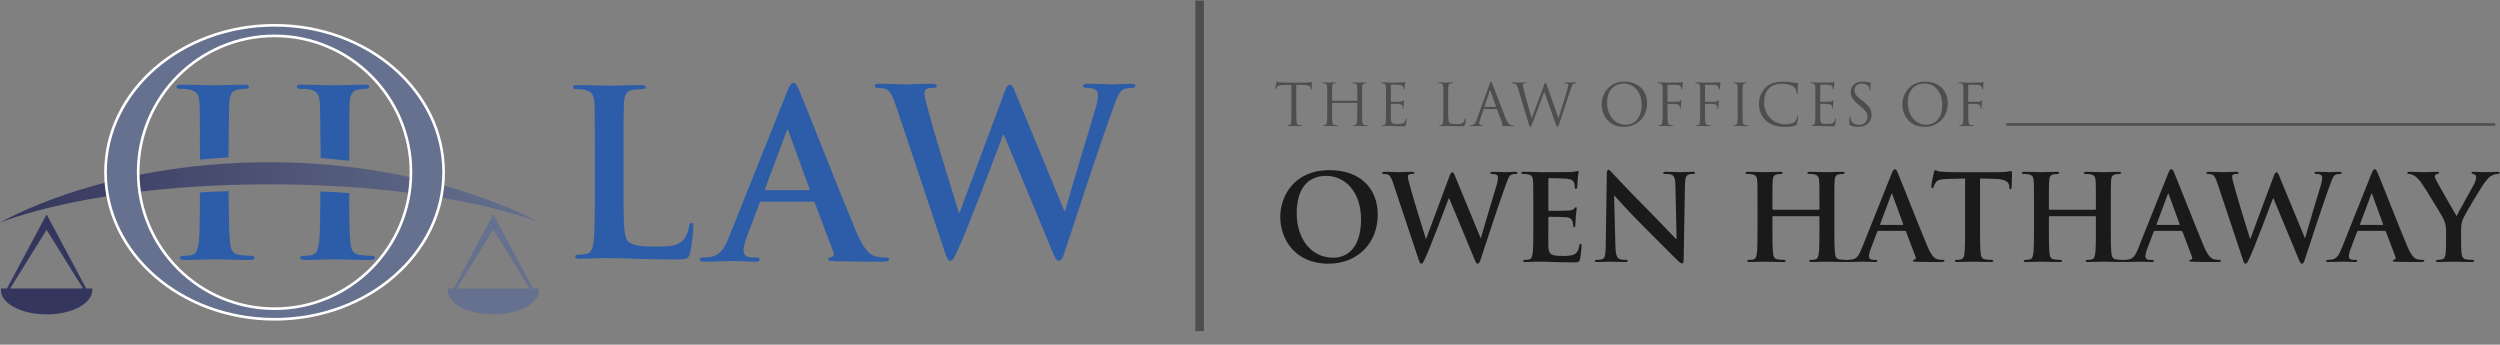 <?xml version="1.0" encoding="UTF-8" standalone="no"?>
<!DOCTYPE svg PUBLIC "-//W3C//DTD SVG 1.1//EN" "http://www.w3.org/Graphics/SVG/1.1/DTD/svg11.dtd">
<svg width="100%" height="100%" viewBox="0 0 6601 910" version="1.1" xmlns="http://www.w3.org/2000/svg" xmlns:xlink="http://www.w3.org/1999/xlink" xml:space="preserve" xmlns:serif="http://www.serif.com/" style="fill-rule:evenodd;clip-rule:evenodd;stroke-miterlimit:10;">
    <rect x="0" y="0" width="6601" height="910" fill="#808080" stroke="none"/>
    <g transform="matrix(606.85,0,0,606.85,1471.01,681.51)">
        <path d="M0.289,-0.463C0.289,-0.615 0.289,-0.643 0.291,-0.675C0.293,-0.71 0.301,-0.727 0.328,-0.732C0.34,-0.734 0.356,-0.735 0.367,-0.735C0.379,-0.735 0.385,-0.737 0.385,-0.744C0.385,-0.751 0.378,-0.753 0.364,-0.753C0.325,-0.753 0.252,-0.75 0.228,-0.75C0.201,-0.75 0.138,-0.753 0.091,-0.753C0.076,-0.753 0.069,-0.751 0.069,-0.744C0.069,-0.737 0.075,-0.735 0.086,-0.735C0.099,-0.735 0.111,-0.734 0.119,-0.732C0.152,-0.725 0.16,-0.709 0.162,-0.675C0.164,-0.643 0.164,-0.615 0.164,-0.463L0.164,-0.287C0.164,-0.195 0.164,-0.116 0.159,-0.074C0.155,-0.045 0.15,-0.023 0.13,-0.019C0.121,-0.017 0.109,-0.015 0.094,-0.015C0.082,-0.015 0.078,-0.012 0.078,-0.007C0.078,-0 0.085,0.003 0.098,0.003C0.118,0.003 0.144,0.001 0.167,0.001C0.191,-0 0.213,-0 0.224,-0C0.265,-0 0.301,0.001 0.346,0.003C0.391,0.004 0.443,0.006 0.515,0.006C0.567,0.006 0.572,0.001 0.578,-0.021C0.586,-0.05 0.593,-0.125 0.593,-0.136C0.593,-0.148 0.592,-0.153 0.585,-0.153C0.577,-0.153 0.575,-0.147 0.574,-0.138C0.572,-0.119 0.56,-0.091 0.548,-0.078C0.523,-0.051 0.484,-0.05 0.431,-0.05C0.353,-0.05 0.327,-0.057 0.31,-0.072C0.289,-0.09 0.289,-0.159 0.289,-0.287L0.289,-0.463Z" style="fill:rgb(45,92,168);fill-rule:nonzero;"/>
    </g>
    <g transform="matrix(606.85,0,0,606.85,1886.74,689.096)">
        <path d="M0.427,-0.258C0.432,-0.258 0.435,-0.256 0.437,-0.251L0.517,-0.039C0.522,-0.027 0.515,-0.018 0.508,-0.016C0.498,-0.015 0.494,-0.013 0.494,-0.007C0.494,-0 0.506,-0 0.524,0.001C0.604,0.003 0.677,0.003 0.713,0.003C0.75,0.003 0.759,0.001 0.759,-0.007C0.759,-0.014 0.754,-0.015 0.746,-0.015C0.734,-0.015 0.719,-0.016 0.704,-0.019C0.683,-0.024 0.654,-0.038 0.616,-0.128C0.552,-0.28 0.392,-0.688 0.368,-0.743C0.358,-0.766 0.352,-0.775 0.343,-0.775C0.333,-0.775 0.327,-0.764 0.315,-0.735L0.064,-0.107C0.044,-0.057 0.025,-0.023 -0.021,-0.017C-0.029,-0.016 -0.043,-0.015 -0.052,-0.015C-0.06,-0.015 -0.064,-0.013 -0.064,-0.007C-0.064,0.001 -0.058,0.003 -0.045,0.003C0.007,0.003 0.062,-0 0.073,-0C0.104,-0 0.147,0.003 0.179,0.003C0.19,0.003 0.196,0.001 0.196,-0.007C0.196,-0.013 0.193,-0.015 0.181,-0.015L0.166,-0.015C0.135,-0.015 0.126,-0.028 0.126,-0.046C0.126,-0.058 0.131,-0.082 0.141,-0.107L0.195,-0.25C0.197,-0.256 0.199,-0.258 0.204,-0.258L0.427,-0.258ZM0.224,-0.308C0.22,-0.308 0.219,-0.311 0.22,-0.315L0.312,-0.561C0.313,-0.565 0.315,-0.57 0.318,-0.57C0.321,-0.57 0.322,-0.565 0.323,-0.561L0.413,-0.314C0.414,-0.311 0.413,-0.308 0.408,-0.308L0.224,-0.308Z" style="fill:rgb(45,92,168);fill-rule:nonzero;"/>
    </g>
    <g transform="matrix(606.85,0,0,606.85,2320.67,678.172)">
        <path d="M0.287,-0.02C0.296,0.006 0.3,0.017 0.31,0.017C0.322,0.017 0.327,0.005 0.346,-0.036C0.389,-0.128 0.522,-0.482 0.541,-0.533L0.543,-0.533L0.751,-0.032C0.766,0.005 0.772,0.017 0.782,0.017C0.795,0.017 0.8,0.005 0.811,-0.03C0.86,-0.18 0.965,-0.498 1.011,-0.624C1.032,-0.681 1.043,-0.721 1.067,-0.73C1.078,-0.734 1.092,-0.735 1.102,-0.735C1.111,-0.735 1.116,-0.738 1.116,-0.745C1.116,-0.751 1.109,-0.753 1.098,-0.753C1.065,-0.753 1.022,-0.75 1.015,-0.75C1.006,-0.75 0.964,-0.753 0.911,-0.753C0.896,-0.753 0.888,-0.751 0.888,-0.744C0.888,-0.738 0.895,-0.735 0.905,-0.735C0.944,-0.735 0.953,-0.721 0.953,-0.705C0.953,-0.691 0.95,-0.67 0.943,-0.647C0.908,-0.53 0.828,-0.266 0.81,-0.199L0.807,-0.199L0.599,-0.702C0.586,-0.734 0.581,-0.749 0.57,-0.749C0.562,-0.749 0.555,-0.741 0.545,-0.713L0.351,-0.192L0.348,-0.192C0.33,-0.248 0.237,-0.551 0.22,-0.617C0.208,-0.662 0.198,-0.696 0.198,-0.709C0.198,-0.72 0.2,-0.727 0.209,-0.731C0.216,-0.735 0.226,-0.735 0.234,-0.735C0.244,-0.735 0.252,-0.736 0.252,-0.744C0.252,-0.75 0.245,-0.753 0.231,-0.753C0.173,-0.753 0.129,-0.75 0.12,-0.75C0.111,-0.75 0.056,-0.753 0.004,-0.753C-0.01,-0.753 -0.018,-0.751 -0.018,-0.744C-0.018,-0.736 -0.012,-0.735 -0.002,-0.735C0.007,-0.735 0.027,-0.733 0.038,-0.726C0.052,-0.716 0.063,-0.692 0.075,-0.655L0.287,-0.02Z" style="fill:rgb(45,92,168);fill-rule:nonzero;"/>
    </g>
    <g transform="matrix(152.606,0,0,152.606,3363.06,332.485)">
        <path d="M0.391,-0.71L0.517,-0.708C0.541,-0.707 0.561,-0.705 0.577,-0.703C0.592,-0.7 0.604,-0.696 0.614,-0.691C0.623,-0.686 0.629,-0.681 0.633,-0.674C0.637,-0.667 0.639,-0.66 0.64,-0.653L0.641,-0.642C0.642,-0.635 0.643,-0.63 0.644,-0.628C0.645,-0.626 0.646,-0.625 0.649,-0.625C0.654,-0.625 0.656,-0.629 0.656,-0.638C0.656,-0.641 0.656,-0.647 0.657,-0.656C0.657,-0.665 0.657,-0.675 0.658,-0.686C0.658,-0.697 0.658,-0.709 0.659,-0.72L0.659,-0.757C0.658,-0.759 0.657,-0.76 0.654,-0.76C0.652,-0.76 0.649,-0.76 0.644,-0.759C0.639,-0.757 0.633,-0.756 0.626,-0.755C0.618,-0.754 0.608,-0.753 0.597,-0.752C0.585,-0.751 0.571,-0.75 0.555,-0.75L0.18,-0.75C0.174,-0.75 0.163,-0.751 0.147,-0.752C0.131,-0.753 0.116,-0.754 0.101,-0.755C0.088,-0.756 0.078,-0.759 0.072,-0.762C0.065,-0.765 0.06,-0.767 0.057,-0.767C0.055,-0.767 0.053,-0.765 0.052,-0.76C0.05,-0.755 0.048,-0.751 0.047,-0.748C0.046,-0.746 0.045,-0.74 0.043,-0.73C0.04,-0.72 0.038,-0.709 0.035,-0.697C0.032,-0.685 0.03,-0.674 0.028,-0.664C0.026,-0.653 0.025,-0.647 0.025,-0.644C0.025,-0.638 0.027,-0.635 0.03,-0.635C0.034,-0.635 0.037,-0.638 0.04,-0.645C0.041,-0.648 0.043,-0.652 0.046,-0.657C0.048,-0.661 0.052,-0.667 0.057,-0.676C0.061,-0.682 0.066,-0.687 0.071,-0.691C0.076,-0.695 0.083,-0.698 0.091,-0.701C0.099,-0.703 0.109,-0.705 0.12,-0.706C0.131,-0.707 0.144,-0.708 0.159,-0.708L0.307,-0.71L0.307,-0.159C0.306,-0.121 0.305,-0.091 0.302,-0.07C0.3,-0.055 0.297,-0.043 0.294,-0.033C0.29,-0.023 0.283,-0.017 0.273,-0.015C0.268,-0.014 0.263,-0.013 0.258,-0.012C0.253,-0.011 0.248,-0.011 0.243,-0.011C0.238,-0.011 0.235,-0.009 0.235,-0.005C0.235,0 0.24,0.003 0.251,0.003L0.278,0.003C0.289,0.002 0.299,0.002 0.309,0.002L0.349,-0L0.392,0.002C0.403,0.002 0.416,0.002 0.43,0.003L0.472,0.003C0.483,0.003 0.488,0 0.488,-0.005C0.488,-0.009 0.485,-0.011 0.48,-0.011C0.475,-0.011 0.468,-0.011 0.46,-0.012C0.451,-0.013 0.442,-0.014 0.435,-0.015C0.42,-0.017 0.41,-0.023 0.405,-0.033C0.4,-0.043 0.397,-0.055 0.396,-0.07C0.393,-0.091 0.392,-0.121 0.392,-0.159C0.391,-0.196 0.391,-0.239 0.391,-0.287L0.391,-0.71Z" style="fill:rgb(78,78,78);fill-rule:nonzero;"/>
    </g>
    <g transform="matrix(152.606,0,0,152.606,3477.21,332.485)">
        <path d="M0.782,-0.287L0.782,-0.617C0.782,-0.632 0.782,-0.645 0.783,-0.654C0.783,-0.663 0.783,-0.671 0.784,-0.679C0.785,-0.696 0.789,-0.709 0.794,-0.719C0.799,-0.728 0.808,-0.733 0.821,-0.736C0.827,-0.737 0.832,-0.738 0.836,-0.739L0.846,-0.739C0.851,-0.739 0.854,-0.741 0.854,-0.745C0.854,-0.75 0.849,-0.753 0.838,-0.753L0.811,-0.753C0.8,-0.752 0.79,-0.752 0.78,-0.752L0.74,-0.75L0.699,-0.752C0.688,-0.752 0.676,-0.752 0.663,-0.753L0.627,-0.753C0.616,-0.753 0.611,-0.75 0.611,-0.745C0.611,-0.741 0.614,-0.739 0.619,-0.739L0.637,-0.739C0.644,-0.738 0.649,-0.737 0.653,-0.736C0.67,-0.733 0.681,-0.727 0.686,-0.718C0.691,-0.709 0.695,-0.696 0.696,-0.679C0.697,-0.671 0.697,-0.663 0.698,-0.654L0.698,-0.442C0.698,-0.438 0.696,-0.436 0.692,-0.436L0.268,-0.436C0.264,-0.436 0.262,-0.438 0.262,-0.442L0.262,-0.617C0.262,-0.632 0.262,-0.645 0.263,-0.654C0.263,-0.663 0.263,-0.671 0.264,-0.679C0.265,-0.696 0.269,-0.709 0.274,-0.719C0.279,-0.728 0.288,-0.733 0.301,-0.736C0.307,-0.737 0.312,-0.738 0.316,-0.739L0.326,-0.739C0.331,-0.739 0.334,-0.741 0.334,-0.745C0.334,-0.75 0.329,-0.753 0.318,-0.753L0.291,-0.753C0.28,-0.752 0.27,-0.752 0.26,-0.752L0.22,-0.75L0.179,-0.752C0.167,-0.752 0.156,-0.752 0.143,-0.753L0.107,-0.753C0.096,-0.753 0.091,-0.75 0.091,-0.745C0.091,-0.741 0.094,-0.739 0.099,-0.739L0.117,-0.739C0.124,-0.738 0.129,-0.737 0.133,-0.736C0.15,-0.733 0.161,-0.727 0.166,-0.718C0.171,-0.709 0.175,-0.696 0.176,-0.679C0.177,-0.671 0.177,-0.663 0.178,-0.654L0.178,-0.159C0.177,-0.121 0.176,-0.091 0.173,-0.07C0.171,-0.055 0.168,-0.043 0.165,-0.033C0.161,-0.023 0.154,-0.017 0.144,-0.015C0.139,-0.014 0.134,-0.013 0.129,-0.012C0.124,-0.011 0.119,-0.011 0.114,-0.011C0.109,-0.011 0.106,-0.009 0.106,-0.005C0.106,0 0.111,0.003 0.122,0.003L0.149,0.003C0.16,0.002 0.17,0.002 0.18,0.002L0.22,-0L0.263,0.002C0.274,0.002 0.287,0.002 0.301,0.003L0.343,0.003C0.354,0.003 0.359,0 0.359,-0.005C0.359,-0.009 0.356,-0.011 0.351,-0.011C0.346,-0.011 0.339,-0.011 0.331,-0.012C0.322,-0.013 0.313,-0.014 0.306,-0.015C0.291,-0.017 0.281,-0.023 0.276,-0.033C0.271,-0.043 0.268,-0.055 0.267,-0.07C0.264,-0.091 0.263,-0.121 0.263,-0.159C0.262,-0.196 0.262,-0.239 0.262,-0.287L0.262,-0.392C0.262,-0.396 0.264,-0.398 0.268,-0.398L0.692,-0.398C0.696,-0.398 0.698,-0.396 0.698,-0.392L0.698,-0.159C0.697,-0.121 0.696,-0.091 0.693,-0.07C0.691,-0.055 0.688,-0.043 0.685,-0.033C0.681,-0.023 0.674,-0.017 0.664,-0.015C0.659,-0.014 0.654,-0.013 0.649,-0.012C0.644,-0.011 0.639,-0.011 0.634,-0.011C0.629,-0.011 0.626,-0.009 0.626,-0.005C0.626,0 0.631,0.003 0.642,0.003L0.669,0.003C0.68,0.002 0.69,0.002 0.7,0.002L0.74,-0L0.783,0.002C0.794,0.002 0.807,0.002 0.821,0.003L0.863,0.003C0.874,0.003 0.879,0 0.879,-0.005C0.879,-0.009 0.876,-0.011 0.871,-0.011C0.866,-0.011 0.86,-0.011 0.851,-0.012C0.841,-0.013 0.833,-0.014 0.826,-0.015C0.811,-0.017 0.801,-0.023 0.796,-0.033C0.791,-0.043 0.788,-0.055 0.787,-0.07C0.784,-0.091 0.783,-0.121 0.783,-0.159C0.782,-0.196 0.782,-0.239 0.782,-0.287Z" style="fill:rgb(78,78,78);fill-rule:nonzero;"/>
    </g>
    <g transform="matrix(152.606,0,0,152.606,3632.41,332.485)">
        <path d="M0.178,-0.654L0.178,-0.159C0.177,-0.121 0.176,-0.091 0.173,-0.07C0.171,-0.055 0.168,-0.043 0.165,-0.033C0.161,-0.023 0.154,-0.017 0.144,-0.015C0.139,-0.014 0.134,-0.013 0.129,-0.012C0.124,-0.011 0.119,-0.011 0.114,-0.011C0.109,-0.011 0.106,-0.009 0.106,-0.005C0.106,0 0.111,0.003 0.122,0.003C0.129,0.003 0.138,0.003 0.149,0.002C0.16,0.001 0.17,0.001 0.18,0.001C0.191,0 0.2,-0 0.207,-0L0.22,-0C0.227,-0 0.237,0 0.25,0.001C0.263,0.001 0.279,0.002 0.298,0.003C0.317,0.004 0.341,0.004 0.369,0.005C0.396,0.006 0.429,0.006 0.467,0.006L0.491,0.006C0.497,0.005 0.502,0.004 0.506,0.003C0.51,0.001 0.513,-0.002 0.515,-0.005C0.517,-0.008 0.519,-0.013 0.521,-0.02C0.522,-0.025 0.524,-0.033 0.525,-0.043C0.526,-0.053 0.528,-0.063 0.529,-0.074C0.53,-0.084 0.532,-0.093 0.533,-0.102C0.534,-0.11 0.534,-0.115 0.534,-0.117L0.534,-0.127C0.533,-0.13 0.531,-0.132 0.528,-0.132C0.524,-0.132 0.521,-0.127 0.519,-0.117C0.516,-0.096 0.511,-0.081 0.504,-0.07C0.497,-0.058 0.487,-0.05 0.474,-0.045C0.461,-0.04 0.445,-0.037 0.426,-0.036C0.407,-0.035 0.391,-0.034 0.378,-0.034C0.353,-0.034 0.334,-0.035 0.319,-0.037C0.304,-0.039 0.293,-0.043 0.285,-0.049C0.276,-0.055 0.271,-0.063 0.268,-0.074C0.265,-0.085 0.263,-0.099 0.262,-0.116L0.262,-0.375C0.262,-0.38 0.264,-0.382 0.269,-0.382L0.295,-0.382C0.308,-0.381 0.322,-0.381 0.337,-0.381C0.352,-0.38 0.366,-0.38 0.381,-0.379C0.395,-0.378 0.405,-0.378 0.412,-0.377C0.431,-0.375 0.444,-0.371 0.451,-0.364C0.458,-0.357 0.462,-0.349 0.464,-0.342C0.466,-0.335 0.467,-0.33 0.468,-0.325L0.468,-0.309C0.468,-0.303 0.47,-0.3 0.475,-0.3C0.478,-0.3 0.48,-0.302 0.481,-0.307C0.482,-0.311 0.482,-0.315 0.482,-0.319L0.485,-0.366C0.485,-0.372 0.485,-0.378 0.486,-0.383C0.487,-0.4 0.489,-0.412 0.491,-0.421C0.493,-0.43 0.494,-0.436 0.494,-0.439C0.494,-0.444 0.492,-0.447 0.489,-0.447C0.486,-0.447 0.481,-0.443 0.474,-0.434C0.469,-0.429 0.463,-0.425 0.456,-0.424C0.449,-0.423 0.439,-0.421 0.427,-0.42C0.421,-0.419 0.41,-0.419 0.394,-0.419C0.378,-0.418 0.361,-0.418 0.343,-0.418L0.268,-0.418C0.264,-0.418 0.262,-0.421 0.262,-0.428L0.262,-0.704C0.262,-0.711 0.264,-0.714 0.268,-0.714L0.334,-0.714C0.349,-0.713 0.364,-0.713 0.378,-0.713C0.392,-0.712 0.401,-0.712 0.405,-0.711C0.432,-0.708 0.449,-0.703 0.458,-0.698C0.467,-0.692 0.473,-0.685 0.476,-0.677C0.479,-0.671 0.48,-0.664 0.481,-0.657C0.482,-0.65 0.482,-0.644 0.482,-0.641C0.482,-0.632 0.485,-0.628 0.49,-0.628C0.492,-0.628 0.494,-0.629 0.495,-0.632C0.496,-0.634 0.496,-0.636 0.497,-0.639C0.498,-0.642 0.498,-0.646 0.499,-0.653L0.502,-0.692L0.502,-0.705C0.503,-0.719 0.505,-0.729 0.507,-0.737C0.509,-0.744 0.51,-0.749 0.51,-0.752C0.51,-0.758 0.509,-0.761 0.506,-0.761C0.503,-0.761 0.501,-0.76 0.499,-0.759C0.497,-0.758 0.495,-0.757 0.492,-0.756C0.483,-0.754 0.468,-0.752 0.449,-0.751L0.405,-0.751C0.381,-0.75 0.355,-0.75 0.328,-0.75L0.22,-0.75L0.179,-0.752C0.168,-0.753 0.156,-0.753 0.143,-0.753L0.107,-0.753C0.096,-0.753 0.091,-0.75 0.091,-0.745C0.091,-0.741 0.094,-0.739 0.099,-0.739L0.117,-0.739C0.124,-0.738 0.129,-0.737 0.133,-0.736C0.15,-0.733 0.161,-0.727 0.166,-0.718C0.171,-0.709 0.175,-0.696 0.176,-0.679C0.177,-0.671 0.177,-0.663 0.178,-0.654Z" style="fill:rgb(78,78,78);fill-rule:nonzero;"/>
    </g>
    <g transform="matrix(152.606,0,0,152.606,3783.79,332.485)">
        <path d="M0.262,-0.285L0.262,-0.617C0.262,-0.632 0.262,-0.645 0.263,-0.654C0.263,-0.663 0.263,-0.671 0.264,-0.679C0.265,-0.696 0.269,-0.709 0.274,-0.719C0.279,-0.728 0.288,-0.733 0.303,-0.736C0.309,-0.737 0.315,-0.738 0.322,-0.739L0.336,-0.739C0.341,-0.739 0.344,-0.741 0.344,-0.745C0.344,-0.75 0.339,-0.753 0.328,-0.753L0.3,-0.753C0.288,-0.752 0.276,-0.752 0.265,-0.752L0.22,-0.75L0.179,-0.752C0.167,-0.752 0.156,-0.752 0.143,-0.753L0.107,-0.753C0.096,-0.753 0.091,-0.75 0.091,-0.745C0.091,-0.741 0.094,-0.739 0.099,-0.739L0.117,-0.739C0.124,-0.738 0.129,-0.737 0.133,-0.736C0.15,-0.733 0.161,-0.727 0.166,-0.718C0.171,-0.709 0.175,-0.696 0.176,-0.679C0.177,-0.671 0.177,-0.663 0.178,-0.654L0.178,-0.159C0.177,-0.121 0.176,-0.091 0.173,-0.07C0.171,-0.055 0.168,-0.043 0.165,-0.033C0.161,-0.023 0.154,-0.017 0.144,-0.015C0.139,-0.014 0.134,-0.013 0.129,-0.012C0.124,-0.011 0.119,-0.011 0.114,-0.011C0.109,-0.011 0.106,-0.009 0.106,-0.005C0.106,0 0.111,0.003 0.122,0.003L0.149,0.003C0.159,0.002 0.169,0.002 0.179,0.001L0.206,0.001C0.213,0 0.218,-0 0.22,-0C0.235,-0 0.25,0 0.266,0.001C0.282,0.001 0.301,0.002 0.322,0.003C0.343,0.004 0.367,0.004 0.394,0.005C0.421,0.006 0.452,0.006 0.488,0.006C0.501,0.006 0.512,0.006 0.52,0.005C0.527,0.004 0.533,0.003 0.537,0.001C0.541,-0.001 0.544,-0.004 0.546,-0.007C0.547,-0.01 0.549,-0.015 0.551,-0.021C0.553,-0.028 0.555,-0.037 0.557,-0.048C0.558,-0.058 0.56,-0.068 0.562,-0.078C0.563,-0.088 0.564,-0.097 0.565,-0.105C0.566,-0.113 0.566,-0.118 0.566,-0.121C0.566,-0.131 0.564,-0.136 0.56,-0.136C0.555,-0.136 0.552,-0.132 0.551,-0.123C0.55,-0.114 0.547,-0.103 0.542,-0.092C0.537,-0.081 0.532,-0.071 0.525,-0.063C0.513,-0.048 0.497,-0.04 0.476,-0.037C0.455,-0.034 0.431,-0.033 0.404,-0.033C0.385,-0.033 0.368,-0.034 0.355,-0.035C0.341,-0.036 0.33,-0.037 0.321,-0.039C0.312,-0.04 0.304,-0.043 0.299,-0.046C0.293,-0.049 0.288,-0.052 0.284,-0.056C0.275,-0.065 0.269,-0.087 0.266,-0.122C0.263,-0.157 0.262,-0.212 0.262,-0.285Z" style="fill:rgb(78,78,78);fill-rule:nonzero;"/>
    </g>
    <g transform="matrix(152.606,0,0,152.606,3884.34,332.485)">
        <path d="M0.095,-0.107C0.086,-0.082 0.075,-0.061 0.064,-0.044C0.052,-0.027 0.034,-0.016 0.011,-0.013C0.007,-0.012 0.002,-0.012 -0.004,-0.012C-0.01,-0.011 -0.015,-0.011 -0.018,-0.011C-0.024,-0.011 -0.027,-0.009 -0.027,-0.005C-0.027,0 -0.021,0.003 -0.008,0.003L0.028,0.003C0.04,0.002 0.051,0.002 0.062,0.002L0.105,-0C0.108,-0 0.112,0 0.119,0.001C0.125,0.001 0.132,0.001 0.139,0.002C0.146,0.002 0.154,0.002 0.162,0.003L0.183,0.003C0.193,0.003 0.198,0 0.198,-0.005C0.198,-0.009 0.195,-0.011 0.188,-0.011L0.178,-0.011C0.169,-0.011 0.161,-0.013 0.153,-0.018C0.144,-0.023 0.14,-0.03 0.14,-0.04C0.14,-0.059 0.145,-0.081 0.154,-0.107L0.214,-0.284C0.216,-0.289 0.219,-0.292 0.224,-0.292L0.439,-0.292C0.443,-0.292 0.446,-0.29 0.448,-0.286L0.541,-0.04C0.544,-0.032 0.545,-0.026 0.543,-0.022C0.541,-0.017 0.538,-0.014 0.535,-0.013C0.53,-0.012 0.528,-0.009 0.528,-0.006C0.528,-0.003 0.531,-0.001 0.536,-0.001C0.541,-0 0.549,0 0.558,0.001C0.575,0.002 0.592,0.002 0.61,0.003L0.715,0.003C0.72,0.003 0.725,0.003 0.729,0.002C0.733,0.001 0.735,-0.002 0.735,-0.005C0.735,-0.009 0.732,-0.011 0.725,-0.011C0.72,-0.011 0.713,-0.011 0.707,-0.012C0.7,-0.013 0.692,-0.014 0.685,-0.017C0.68,-0.018 0.674,-0.021 0.668,-0.024C0.661,-0.027 0.655,-0.033 0.648,-0.041C0.641,-0.049 0.633,-0.06 0.625,-0.074C0.616,-0.088 0.608,-0.106 0.599,-0.128C0.589,-0.153 0.576,-0.185 0.562,-0.223C0.547,-0.261 0.531,-0.301 0.515,-0.344C0.498,-0.386 0.482,-0.429 0.465,-0.472C0.448,-0.515 0.433,-0.555 0.42,-0.592C0.406,-0.628 0.394,-0.659 0.385,-0.684C0.375,-0.709 0.369,-0.725 0.366,-0.731C0.36,-0.746 0.356,-0.756 0.353,-0.761C0.35,-0.765 0.347,-0.767 0.344,-0.767C0.341,-0.767 0.338,-0.765 0.335,-0.76C0.332,-0.755 0.328,-0.745 0.322,-0.728L0.095,-0.107ZM0.235,-0.328C0.231,-0.328 0.23,-0.33 0.232,-0.335L0.32,-0.605C0.325,-0.62 0.33,-0.62 0.335,-0.605L0.43,-0.335C0.431,-0.33 0.43,-0.328 0.426,-0.328L0.235,-0.328Z" style="fill:rgb(78,78,78);fill-rule:nonzero;"/>
    </g>
    <g transform="matrix(152.606,0,0,152.606,3993,332.485)">
        <path d="M0.599,-0.702C0.593,-0.719 0.588,-0.732 0.585,-0.739C0.581,-0.745 0.577,-0.749 0.574,-0.749C0.571,-0.749 0.568,-0.747 0.565,-0.742C0.562,-0.737 0.556,-0.724 0.549,-0.703L0.337,-0.133L0.335,-0.133C0.332,-0.142 0.328,-0.158 0.321,-0.183C0.314,-0.207 0.306,-0.235 0.297,-0.268C0.288,-0.3 0.278,-0.334 0.268,-0.371C0.258,-0.407 0.248,-0.442 0.239,-0.475C0.23,-0.507 0.222,-0.537 0.215,-0.563C0.208,-0.588 0.204,-0.606 0.201,-0.617C0.196,-0.639 0.191,-0.658 0.188,-0.675C0.184,-0.691 0.182,-0.702 0.182,-0.709C0.182,-0.716 0.183,-0.721 0.186,-0.725C0.189,-0.729 0.192,-0.732 0.195,-0.733C0.201,-0.736 0.208,-0.738 0.216,-0.739L0.234,-0.739C0.241,-0.739 0.244,-0.741 0.244,-0.746C0.244,-0.748 0.243,-0.75 0.241,-0.751C0.238,-0.752 0.233,-0.753 0.226,-0.753C0.201,-0.753 0.178,-0.753 0.159,-0.752C0.14,-0.751 0.128,-0.75 0.123,-0.75L0.08,-0.752C0.069,-0.752 0.057,-0.752 0.044,-0.753L0.005,-0.753C-0.006,-0.753 -0.011,-0.751 -0.011,-0.746C-0.011,-0.741 -0.008,-0.739 -0.002,-0.739C0.001,-0.739 0.008,-0.739 0.018,-0.738C0.028,-0.737 0.036,-0.736 0.043,-0.733C0.056,-0.728 0.066,-0.72 0.074,-0.71C0.082,-0.7 0.09,-0.682 0.098,-0.655L0.276,-0.062C0.281,-0.045 0.285,-0.031 0.288,-0.021C0.291,-0.01 0.294,-0.002 0.297,0.003C0.3,0.008 0.302,0.012 0.304,0.014C0.306,0.016 0.308,0.017 0.311,0.017C0.317,0.017 0.322,0.014 0.326,0.007C0.33,-0 0.336,-0.015 0.344,-0.036C0.35,-0.051 0.359,-0.074 0.37,-0.103C0.381,-0.131 0.393,-0.164 0.406,-0.2C0.419,-0.236 0.434,-0.274 0.449,-0.313C0.464,-0.352 0.478,-0.389 0.491,-0.425C0.504,-0.461 0.517,-0.494 0.528,-0.523C0.539,-0.552 0.547,-0.575 0.553,-0.591L0.555,-0.591L0.751,-0.035C0.758,-0.016 0.764,-0.002 0.768,0.006C0.771,0.013 0.776,0.017 0.781,0.017C0.784,0.017 0.786,0.016 0.789,0.014C0.791,0.012 0.794,0.008 0.797,0.002C0.8,-0.004 0.803,-0.013 0.807,-0.024C0.811,-0.035 0.816,-0.05 0.823,-0.069C0.83,-0.088 0.838,-0.112 0.847,-0.141C0.856,-0.169 0.867,-0.201 0.878,-0.235C0.889,-0.269 0.901,-0.305 0.913,-0.342C0.925,-0.379 0.937,-0.415 0.949,-0.45C0.96,-0.485 0.971,-0.518 0.981,-0.549C0.991,-0.579 1,-0.605 1.007,-0.626C1.016,-0.654 1.026,-0.678 1.035,-0.697C1.044,-0.716 1.057,-0.729 1.072,-0.734C1.077,-0.736 1.084,-0.737 1.092,-0.738C1.099,-0.739 1.104,-0.739 1.106,-0.739C1.112,-0.739 1.115,-0.742 1.115,-0.747C1.115,-0.751 1.11,-0.753 1.101,-0.753L1.076,-0.753C1.067,-0.752 1.059,-0.752 1.052,-0.752L1.02,-0.75C1.015,-0.75 1.004,-0.751 0.985,-0.752C0.966,-0.753 0.943,-0.753 0.918,-0.753C0.907,-0.753 0.901,-0.751 0.901,-0.746C0.901,-0.741 0.904,-0.739 0.91,-0.739C0.933,-0.739 0.949,-0.736 0.956,-0.731C0.963,-0.726 0.967,-0.718 0.967,-0.709C0.967,-0.702 0.966,-0.695 0.966,-0.686C0.965,-0.677 0.961,-0.664 0.956,-0.645C0.95,-0.624 0.943,-0.598 0.934,-0.569C0.925,-0.54 0.916,-0.509 0.907,-0.476C0.897,-0.443 0.887,-0.41 0.876,-0.377C0.865,-0.343 0.855,-0.311 0.846,-0.28L0.802,-0.135L0.798,-0.135L0.599,-0.702Z" style="fill:rgb(78,78,78);fill-rule:nonzero;"/>
    </g>
    <g transform="matrix(152.606,0,0,152.606,4219.17,332.485)">
        <path d="M0.064,-0.376C0.064,-0.331 0.071,-0.285 0.086,-0.239C0.101,-0.192 0.124,-0.15 0.155,-0.112C0.186,-0.074 0.227,-0.043 0.276,-0.019C0.325,0.005 0.383,0.017 0.452,0.017C0.512,0.017 0.567,0.006 0.616,-0.016C0.665,-0.037 0.707,-0.067 0.742,-0.104C0.777,-0.14 0.804,-0.184 0.823,-0.234C0.841,-0.283 0.851,-0.336 0.851,-0.392C0.851,-0.45 0.841,-0.502 0.821,-0.549C0.801,-0.595 0.774,-0.634 0.739,-0.667C0.704,-0.699 0.662,-0.724 0.614,-0.741C0.566,-0.758 0.514,-0.767 0.458,-0.767C0.412,-0.767 0.37,-0.761 0.333,-0.75C0.296,-0.738 0.262,-0.722 0.233,-0.702C0.204,-0.682 0.179,-0.659 0.158,-0.633C0.136,-0.606 0.119,-0.579 0.105,-0.55C0.091,-0.521 0.081,-0.491 0.074,-0.461C0.067,-0.431 0.064,-0.403 0.064,-0.376ZM0.159,-0.404C0.159,-0.459 0.166,-0.506 0.181,-0.548C0.196,-0.588 0.216,-0.623 0.242,-0.651C0.268,-0.678 0.299,-0.699 0.335,-0.713C0.37,-0.726 0.409,-0.733 0.451,-0.733C0.49,-0.733 0.528,-0.725 0.565,-0.709C0.602,-0.693 0.634,-0.67 0.662,-0.639C0.69,-0.608 0.713,-0.569 0.73,-0.523C0.747,-0.477 0.755,-0.424 0.755,-0.364C0.755,-0.291 0.745,-0.233 0.725,-0.188C0.704,-0.142 0.68,-0.108 0.651,-0.083C0.622,-0.058 0.591,-0.042 0.56,-0.034C0.529,-0.025 0.502,-0.021 0.479,-0.021C0.434,-0.021 0.392,-0.03 0.353,-0.048C0.314,-0.066 0.28,-0.092 0.252,-0.125C0.223,-0.158 0.2,-0.199 0.184,-0.246C0.167,-0.293 0.159,-0.346 0.159,-0.404Z" style="fill:rgb(78,78,78);fill-rule:nonzero;"/>
    </g>
    <g transform="matrix(152.606,0,0,152.606,4362.92,332.485)">
        <path d="M0.178,-0.654L0.178,-0.159C0.177,-0.121 0.176,-0.091 0.173,-0.07C0.171,-0.055 0.168,-0.043 0.165,-0.033C0.161,-0.023 0.154,-0.017 0.144,-0.015C0.139,-0.014 0.134,-0.013 0.129,-0.012C0.124,-0.011 0.119,-0.011 0.114,-0.011C0.109,-0.011 0.106,-0.009 0.106,-0.005C0.106,0 0.111,0.003 0.122,0.003L0.149,0.003C0.16,0.002 0.17,0.002 0.18,0.002L0.22,-0L0.263,0.002C0.274,0.002 0.287,0.002 0.301,0.003L0.343,0.003C0.354,0.003 0.359,0 0.359,-0.005C0.359,-0.009 0.356,-0.011 0.351,-0.011C0.346,-0.011 0.339,-0.011 0.331,-0.012C0.322,-0.013 0.313,-0.014 0.306,-0.015C0.291,-0.017 0.281,-0.023 0.276,-0.033C0.271,-0.043 0.268,-0.055 0.267,-0.07C0.264,-0.091 0.263,-0.121 0.263,-0.159C0.262,-0.196 0.262,-0.239 0.262,-0.287L0.262,-0.372C0.262,-0.378 0.264,-0.381 0.269,-0.381L0.342,-0.381C0.358,-0.38 0.374,-0.38 0.389,-0.38C0.404,-0.379 0.414,-0.379 0.42,-0.378C0.435,-0.376 0.447,-0.371 0.456,-0.364C0.464,-0.357 0.469,-0.349 0.472,-0.342C0.474,-0.336 0.475,-0.33 0.476,-0.324C0.477,-0.317 0.477,-0.311 0.478,-0.306C0.478,-0.3 0.48,-0.297 0.485,-0.297C0.488,-0.297 0.49,-0.299 0.491,-0.303C0.492,-0.307 0.492,-0.311 0.492,-0.316L0.495,-0.365C0.495,-0.372 0.495,-0.378 0.496,-0.383C0.497,-0.4 0.499,-0.412 0.501,-0.421C0.503,-0.43 0.504,-0.436 0.504,-0.439C0.504,-0.444 0.502,-0.447 0.499,-0.447C0.497,-0.447 0.495,-0.446 0.494,-0.444C0.492,-0.442 0.49,-0.44 0.488,-0.437C0.483,-0.43 0.478,-0.426 0.471,-0.424C0.464,-0.422 0.454,-0.42 0.442,-0.419C0.435,-0.418 0.427,-0.418 0.42,-0.418L0.397,-0.418L0.269,-0.417C0.264,-0.417 0.262,-0.42 0.262,-0.426L0.262,-0.702C0.262,-0.709 0.265,-0.713 0.271,-0.713L0.425,-0.71C0.444,-0.709 0.46,-0.705 0.471,-0.699C0.482,-0.692 0.49,-0.685 0.493,-0.678C0.496,-0.671 0.499,-0.664 0.5,-0.657C0.501,-0.65 0.502,-0.644 0.502,-0.64C0.502,-0.632 0.504,-0.628 0.509,-0.628C0.512,-0.628 0.514,-0.629 0.515,-0.632C0.516,-0.634 0.516,-0.636 0.517,-0.639C0.518,-0.642 0.518,-0.646 0.519,-0.653L0.522,-0.692L0.522,-0.705C0.523,-0.719 0.525,-0.729 0.527,-0.737C0.529,-0.744 0.53,-0.749 0.53,-0.752C0.53,-0.758 0.528,-0.761 0.524,-0.761C0.522,-0.761 0.52,-0.76 0.518,-0.759C0.516,-0.758 0.513,-0.756 0.51,-0.755C0.505,-0.754 0.499,-0.753 0.492,-0.753C0.484,-0.752 0.475,-0.752 0.466,-0.751L0.441,-0.751C0.428,-0.75 0.413,-0.75 0.396,-0.75L0.22,-0.75L0.179,-0.752C0.168,-0.753 0.156,-0.753 0.143,-0.753L0.107,-0.753C0.096,-0.753 0.091,-0.75 0.091,-0.745C0.091,-0.741 0.094,-0.739 0.099,-0.739L0.117,-0.739C0.124,-0.738 0.129,-0.737 0.133,-0.736C0.15,-0.733 0.161,-0.727 0.166,-0.718C0.171,-0.709 0.175,-0.696 0.176,-0.679C0.177,-0.671 0.177,-0.663 0.178,-0.654Z" style="fill:rgb(78,78,78);fill-rule:nonzero;"/>
    </g>
    <g transform="matrix(152.606,0,0,152.606,4461.96,332.485)">
        <path d="M0.178,-0.654L0.178,-0.159C0.177,-0.121 0.176,-0.091 0.173,-0.07C0.171,-0.055 0.168,-0.043 0.165,-0.033C0.161,-0.023 0.154,-0.017 0.144,-0.015C0.139,-0.014 0.134,-0.013 0.129,-0.012C0.124,-0.011 0.119,-0.011 0.114,-0.011C0.109,-0.011 0.106,-0.009 0.106,-0.005C0.106,0 0.111,0.003 0.122,0.003L0.149,0.003C0.16,0.002 0.17,0.002 0.18,0.002L0.22,-0L0.263,0.002C0.274,0.002 0.287,0.002 0.301,0.003L0.343,0.003C0.354,0.003 0.359,0 0.359,-0.005C0.359,-0.009 0.356,-0.011 0.351,-0.011C0.346,-0.011 0.339,-0.011 0.331,-0.012C0.322,-0.013 0.313,-0.014 0.306,-0.015C0.291,-0.017 0.281,-0.023 0.276,-0.033C0.271,-0.043 0.268,-0.055 0.267,-0.07C0.264,-0.091 0.263,-0.121 0.263,-0.159C0.262,-0.196 0.262,-0.239 0.262,-0.287L0.262,-0.372C0.262,-0.378 0.264,-0.381 0.269,-0.381L0.342,-0.381C0.358,-0.38 0.374,-0.38 0.389,-0.38C0.404,-0.379 0.414,-0.379 0.42,-0.378C0.435,-0.376 0.447,-0.371 0.456,-0.364C0.464,-0.357 0.469,-0.349 0.472,-0.342C0.474,-0.336 0.475,-0.33 0.476,-0.324C0.477,-0.317 0.477,-0.311 0.478,-0.306C0.478,-0.3 0.48,-0.297 0.485,-0.297C0.488,-0.297 0.49,-0.299 0.491,-0.303C0.492,-0.307 0.492,-0.311 0.492,-0.316L0.495,-0.365C0.495,-0.372 0.495,-0.378 0.496,-0.383C0.497,-0.4 0.499,-0.412 0.501,-0.421C0.503,-0.43 0.504,-0.436 0.504,-0.439C0.504,-0.444 0.502,-0.447 0.499,-0.447C0.497,-0.447 0.495,-0.446 0.494,-0.444C0.492,-0.442 0.49,-0.44 0.488,-0.437C0.483,-0.43 0.478,-0.426 0.471,-0.424C0.464,-0.422 0.454,-0.42 0.442,-0.419C0.435,-0.418 0.427,-0.418 0.42,-0.418L0.397,-0.418L0.269,-0.417C0.264,-0.417 0.262,-0.42 0.262,-0.426L0.262,-0.702C0.262,-0.709 0.265,-0.713 0.271,-0.713L0.425,-0.71C0.444,-0.709 0.46,-0.705 0.471,-0.699C0.482,-0.692 0.49,-0.685 0.493,-0.678C0.496,-0.671 0.499,-0.664 0.5,-0.657C0.501,-0.65 0.502,-0.644 0.502,-0.64C0.502,-0.632 0.504,-0.628 0.509,-0.628C0.512,-0.628 0.514,-0.629 0.515,-0.632C0.516,-0.634 0.516,-0.636 0.517,-0.639C0.518,-0.642 0.518,-0.646 0.519,-0.653L0.522,-0.692L0.522,-0.705C0.523,-0.719 0.525,-0.729 0.527,-0.737C0.529,-0.744 0.53,-0.749 0.53,-0.752C0.53,-0.758 0.528,-0.761 0.524,-0.761C0.522,-0.761 0.52,-0.76 0.518,-0.759C0.516,-0.758 0.513,-0.756 0.51,-0.755C0.505,-0.754 0.499,-0.753 0.492,-0.753C0.484,-0.752 0.475,-0.752 0.466,-0.751L0.441,-0.751C0.428,-0.75 0.413,-0.75 0.396,-0.75L0.22,-0.75L0.179,-0.752C0.168,-0.753 0.156,-0.753 0.143,-0.753L0.107,-0.753C0.096,-0.753 0.091,-0.75 0.091,-0.745C0.091,-0.741 0.094,-0.739 0.099,-0.739L0.117,-0.739C0.124,-0.738 0.129,-0.737 0.133,-0.736C0.15,-0.733 0.161,-0.727 0.166,-0.718C0.171,-0.709 0.175,-0.696 0.176,-0.679C0.177,-0.671 0.177,-0.663 0.178,-0.654Z" style="fill:rgb(78,78,78);fill-rule:nonzero;"/>
    </g>
    <g transform="matrix(152.606,0,0,152.606,4561,332.485)">
        <path d="M0.262,-0.287L0.262,-0.617C0.262,-0.632 0.262,-0.645 0.263,-0.654C0.263,-0.663 0.263,-0.671 0.264,-0.679C0.265,-0.696 0.269,-0.709 0.274,-0.719C0.279,-0.728 0.288,-0.733 0.301,-0.736C0.307,-0.737 0.312,-0.738 0.316,-0.739L0.326,-0.739C0.331,-0.739 0.334,-0.741 0.334,-0.745C0.334,-0.75 0.329,-0.753 0.318,-0.753L0.291,-0.753C0.28,-0.752 0.27,-0.752 0.26,-0.752L0.22,-0.75L0.18,-0.752C0.17,-0.752 0.159,-0.752 0.148,-0.753L0.119,-0.753C0.108,-0.753 0.103,-0.75 0.103,-0.745C0.103,-0.741 0.106,-0.739 0.111,-0.739C0.114,-0.739 0.119,-0.739 0.125,-0.738C0.131,-0.737 0.137,-0.736 0.142,-0.735C0.163,-0.73 0.174,-0.712 0.176,-0.679C0.177,-0.671 0.177,-0.663 0.178,-0.654L0.178,-0.159C0.177,-0.121 0.176,-0.091 0.173,-0.07C0.171,-0.055 0.168,-0.043 0.165,-0.033C0.161,-0.023 0.154,-0.017 0.144,-0.015C0.139,-0.014 0.134,-0.013 0.129,-0.012C0.124,-0.011 0.119,-0.011 0.114,-0.011C0.109,-0.011 0.106,-0.009 0.106,-0.005C0.106,0 0.111,0.003 0.122,0.003L0.149,0.003C0.16,0.002 0.17,0.002 0.18,0.002L0.22,-0L0.263,0.002C0.274,0.002 0.287,0.002 0.301,0.003L0.343,0.003C0.354,0.003 0.359,0 0.359,-0.005C0.359,-0.009 0.356,-0.011 0.351,-0.011C0.346,-0.011 0.339,-0.011 0.331,-0.012C0.322,-0.013 0.313,-0.014 0.306,-0.015C0.291,-0.017 0.281,-0.023 0.276,-0.033C0.271,-0.043 0.268,-0.055 0.267,-0.07C0.264,-0.091 0.263,-0.121 0.263,-0.159C0.262,-0.196 0.262,-0.239 0.262,-0.287Z" style="fill:rgb(78,78,78);fill-rule:nonzero;"/>
    </g>
    <g transform="matrix(152.606,0,0,152.606,4634.55,332.485)">
        <path d="M0.515,0.017C0.531,0.017 0.548,0.017 0.565,0.016C0.582,0.014 0.598,0.013 0.614,0.012C0.63,0.01 0.645,0.008 0.659,0.005C0.673,0.002 0.685,-0.002 0.695,-0.006C0.704,-0.01 0.71,-0.014 0.713,-0.017C0.715,-0.02 0.718,-0.026 0.721,-0.035C0.724,-0.044 0.726,-0.055 0.729,-0.069C0.732,-0.082 0.734,-0.096 0.736,-0.109C0.738,-0.122 0.74,-0.134 0.741,-0.145C0.742,-0.155 0.743,-0.161 0.743,-0.163C0.743,-0.167 0.743,-0.171 0.742,-0.174C0.74,-0.177 0.739,-0.178 0.736,-0.178C0.731,-0.178 0.728,-0.173 0.726,-0.163C0.725,-0.154 0.721,-0.14 0.715,-0.123C0.708,-0.105 0.7,-0.09 0.689,-0.079C0.669,-0.058 0.645,-0.045 0.616,-0.039C0.587,-0.032 0.553,-0.029 0.515,-0.029C0.462,-0.029 0.413,-0.039 0.369,-0.06C0.324,-0.08 0.286,-0.107 0.255,-0.141C0.223,-0.174 0.198,-0.213 0.181,-0.257C0.163,-0.301 0.154,-0.347 0.154,-0.395C0.154,-0.446 0.16,-0.494 0.172,-0.538C0.183,-0.581 0.207,-0.621 0.244,-0.656C0.253,-0.665 0.263,-0.673 0.276,-0.682C0.289,-0.691 0.304,-0.699 0.323,-0.706C0.341,-0.713 0.362,-0.718 0.387,-0.723C0.412,-0.727 0.441,-0.729 0.474,-0.729C0.518,-0.729 0.558,-0.723 0.594,-0.712C0.63,-0.701 0.657,-0.687 0.674,-0.672C0.687,-0.661 0.698,-0.646 0.705,-0.627C0.712,-0.608 0.716,-0.589 0.716,-0.57C0.716,-0.556 0.719,-0.549 0.724,-0.549C0.729,-0.549 0.732,-0.556 0.733,-0.57C0.733,-0.574 0.733,-0.58 0.734,-0.588L0.735,-0.646C0.735,-0.656 0.735,-0.665 0.736,-0.673C0.737,-0.691 0.739,-0.704 0.74,-0.712C0.74,-0.719 0.741,-0.725 0.741,-0.729C0.741,-0.732 0.74,-0.735 0.739,-0.737C0.737,-0.738 0.733,-0.739 0.728,-0.74C0.712,-0.741 0.696,-0.743 0.68,-0.746C0.663,-0.749 0.645,-0.752 0.626,-0.755C0.601,-0.76 0.576,-0.763 0.55,-0.765C0.524,-0.766 0.501,-0.767 0.481,-0.767C0.442,-0.767 0.407,-0.764 0.377,-0.759C0.345,-0.753 0.318,-0.745 0.293,-0.736C0.268,-0.727 0.246,-0.715 0.227,-0.702C0.208,-0.689 0.191,-0.675 0.176,-0.66C0.154,-0.638 0.136,-0.615 0.121,-0.59C0.106,-0.565 0.095,-0.54 0.087,-0.516C0.078,-0.491 0.072,-0.468 0.069,-0.446C0.066,-0.423 0.064,-0.404 0.064,-0.387C0.064,-0.363 0.066,-0.338 0.07,-0.313C0.073,-0.287 0.08,-0.261 0.089,-0.236C0.097,-0.211 0.11,-0.186 0.126,-0.161C0.141,-0.136 0.161,-0.113 0.185,-0.091C0.225,-0.055 0.271,-0.028 0.324,-0.01C0.376,0.008 0.44,0.017 0.515,0.017Z" style="fill:rgb(78,78,78);fill-rule:nonzero;"/>
    </g>
    <g transform="matrix(152.606,0,0,152.606,4766.09,332.485)">
        <path d="M0.178,-0.654L0.178,-0.159C0.177,-0.121 0.176,-0.091 0.173,-0.07C0.171,-0.055 0.168,-0.043 0.165,-0.033C0.161,-0.023 0.154,-0.017 0.144,-0.015C0.139,-0.014 0.134,-0.013 0.129,-0.012C0.124,-0.011 0.119,-0.011 0.114,-0.011C0.109,-0.011 0.106,-0.009 0.106,-0.005C0.106,0 0.111,0.003 0.122,0.003C0.129,0.003 0.138,0.003 0.149,0.002C0.16,0.001 0.17,0.001 0.18,0.001C0.191,0 0.2,-0 0.207,-0L0.22,-0C0.227,-0 0.237,0 0.25,0.001C0.263,0.001 0.279,0.002 0.298,0.003C0.317,0.004 0.341,0.004 0.369,0.005C0.396,0.006 0.429,0.006 0.467,0.006L0.491,0.006C0.497,0.005 0.502,0.004 0.506,0.003C0.51,0.001 0.513,-0.002 0.515,-0.005C0.517,-0.008 0.519,-0.013 0.521,-0.02C0.522,-0.025 0.524,-0.033 0.525,-0.043C0.526,-0.053 0.528,-0.063 0.529,-0.074C0.53,-0.084 0.532,-0.093 0.533,-0.102C0.534,-0.11 0.534,-0.115 0.534,-0.117L0.534,-0.127C0.533,-0.13 0.531,-0.132 0.528,-0.132C0.524,-0.132 0.521,-0.127 0.519,-0.117C0.516,-0.096 0.511,-0.081 0.504,-0.07C0.497,-0.058 0.487,-0.05 0.474,-0.045C0.461,-0.04 0.445,-0.037 0.426,-0.036C0.407,-0.035 0.391,-0.034 0.378,-0.034C0.353,-0.034 0.334,-0.035 0.319,-0.037C0.304,-0.039 0.293,-0.043 0.285,-0.049C0.276,-0.055 0.271,-0.063 0.268,-0.074C0.265,-0.085 0.263,-0.099 0.262,-0.116L0.262,-0.375C0.262,-0.38 0.264,-0.382 0.269,-0.382L0.295,-0.382C0.308,-0.381 0.322,-0.381 0.337,-0.381C0.352,-0.38 0.366,-0.38 0.381,-0.379C0.395,-0.378 0.405,-0.378 0.412,-0.377C0.431,-0.375 0.444,-0.371 0.451,-0.364C0.458,-0.357 0.462,-0.349 0.464,-0.342C0.466,-0.335 0.467,-0.33 0.468,-0.325L0.468,-0.309C0.468,-0.303 0.47,-0.3 0.475,-0.3C0.478,-0.3 0.48,-0.302 0.481,-0.307C0.482,-0.311 0.482,-0.315 0.482,-0.319L0.485,-0.366C0.485,-0.372 0.485,-0.378 0.486,-0.383C0.487,-0.4 0.489,-0.412 0.491,-0.421C0.493,-0.43 0.494,-0.436 0.494,-0.439C0.494,-0.444 0.492,-0.447 0.489,-0.447C0.486,-0.447 0.481,-0.443 0.474,-0.434C0.469,-0.429 0.463,-0.425 0.456,-0.424C0.449,-0.423 0.439,-0.421 0.427,-0.42C0.421,-0.419 0.41,-0.419 0.394,-0.419C0.378,-0.418 0.361,-0.418 0.343,-0.418L0.268,-0.418C0.264,-0.418 0.262,-0.421 0.262,-0.428L0.262,-0.704C0.262,-0.711 0.264,-0.714 0.268,-0.714L0.334,-0.714C0.349,-0.713 0.364,-0.713 0.378,-0.713C0.392,-0.712 0.401,-0.712 0.405,-0.711C0.432,-0.708 0.449,-0.703 0.458,-0.698C0.467,-0.692 0.473,-0.685 0.476,-0.677C0.479,-0.671 0.48,-0.664 0.481,-0.657C0.482,-0.65 0.482,-0.644 0.482,-0.641C0.482,-0.632 0.485,-0.628 0.49,-0.628C0.492,-0.628 0.494,-0.629 0.495,-0.632C0.496,-0.634 0.496,-0.636 0.497,-0.639C0.498,-0.642 0.498,-0.646 0.499,-0.653L0.502,-0.692L0.502,-0.705C0.503,-0.719 0.505,-0.729 0.507,-0.737C0.509,-0.744 0.51,-0.749 0.51,-0.752C0.51,-0.758 0.509,-0.761 0.506,-0.761C0.503,-0.761 0.501,-0.76 0.499,-0.759C0.497,-0.758 0.495,-0.757 0.492,-0.756C0.483,-0.754 0.468,-0.752 0.449,-0.751L0.405,-0.751C0.381,-0.75 0.355,-0.75 0.328,-0.75L0.22,-0.75L0.179,-0.752C0.168,-0.753 0.156,-0.753 0.143,-0.753L0.107,-0.753C0.096,-0.753 0.091,-0.75 0.091,-0.745C0.091,-0.741 0.094,-0.739 0.099,-0.739L0.117,-0.739C0.124,-0.738 0.129,-0.737 0.133,-0.736C0.15,-0.733 0.161,-0.727 0.166,-0.718C0.171,-0.709 0.175,-0.696 0.176,-0.679C0.177,-0.671 0.177,-0.663 0.178,-0.654Z" style="fill:rgb(78,78,78);fill-rule:nonzero;"/>
    </g>
    <g transform="matrix(152.606,0,0,152.606,4867.88,332.485)">
        <path d="M0.248,0.017C0.275,0.017 0.302,0.014 0.328,0.008C0.354,0.001 0.378,-0.01 0.399,-0.025C0.416,-0.037 0.431,-0.051 0.442,-0.066C0.452,-0.081 0.461,-0.096 0.468,-0.111C0.474,-0.126 0.478,-0.141 0.481,-0.155C0.483,-0.169 0.484,-0.181 0.484,-0.191C0.484,-0.211 0.482,-0.23 0.478,-0.249C0.474,-0.267 0.467,-0.285 0.456,-0.304C0.444,-0.322 0.43,-0.341 0.411,-0.361C0.392,-0.381 0.367,-0.403 0.338,-0.426L0.31,-0.448C0.286,-0.467 0.266,-0.483 0.251,-0.498C0.235,-0.513 0.222,-0.526 0.213,-0.539C0.204,-0.552 0.197,-0.564 0.194,-0.577C0.19,-0.589 0.188,-0.602 0.188,-0.616C0.188,-0.653 0.2,-0.681 0.224,-0.702C0.247,-0.722 0.276,-0.732 0.311,-0.732C0.334,-0.732 0.353,-0.73 0.368,-0.726C0.383,-0.721 0.396,-0.716 0.406,-0.71C0.415,-0.704 0.422,-0.698 0.427,-0.692C0.432,-0.686 0.435,-0.682 0.436,-0.679C0.439,-0.674 0.442,-0.666 0.445,-0.655C0.447,-0.644 0.448,-0.635 0.449,-0.629C0.45,-0.625 0.45,-0.622 0.451,-0.62C0.452,-0.617 0.454,-0.616 0.457,-0.616C0.462,-0.616 0.464,-0.624 0.464,-0.639C0.464,-0.673 0.465,-0.699 0.466,-0.716C0.467,-0.732 0.468,-0.742 0.468,-0.745C0.468,-0.75 0.465,-0.752 0.458,-0.752C0.454,-0.752 0.45,-0.752 0.445,-0.753C0.44,-0.754 0.432,-0.755 0.423,-0.757C0.41,-0.76 0.397,-0.763 0.382,-0.765C0.367,-0.766 0.349,-0.767 0.33,-0.767C0.298,-0.767 0.269,-0.763 0.244,-0.754C0.219,-0.745 0.197,-0.733 0.179,-0.717C0.161,-0.701 0.147,-0.682 0.138,-0.66C0.128,-0.638 0.123,-0.614 0.123,-0.587C0.123,-0.57 0.125,-0.553 0.129,-0.537C0.132,-0.52 0.139,-0.503 0.149,-0.486C0.158,-0.468 0.171,-0.45 0.188,-0.431C0.205,-0.412 0.226,-0.392 0.253,-0.37L0.298,-0.333C0.319,-0.315 0.337,-0.299 0.352,-0.285C0.367,-0.27 0.379,-0.256 0.388,-0.243C0.397,-0.229 0.403,-0.215 0.407,-0.201C0.411,-0.186 0.413,-0.17 0.413,-0.153C0.413,-0.137 0.41,-0.121 0.404,-0.105C0.398,-0.089 0.389,-0.075 0.378,-0.063C0.366,-0.05 0.351,-0.04 0.333,-0.032C0.315,-0.024 0.294,-0.02 0.27,-0.02C0.253,-0.02 0.237,-0.022 0.221,-0.026C0.205,-0.029 0.19,-0.035 0.177,-0.043C0.163,-0.051 0.151,-0.062 0.142,-0.075C0.133,-0.088 0.126,-0.103 0.122,-0.122C0.121,-0.129 0.12,-0.136 0.12,-0.143C0.119,-0.149 0.119,-0.154 0.119,-0.159C0.119,-0.166 0.117,-0.17 0.112,-0.17C0.107,-0.17 0.105,-0.165 0.104,-0.154C0.103,-0.146 0.102,-0.133 0.101,-0.114C0.1,-0.095 0.099,-0.073 0.099,-0.048C0.099,-0.035 0.1,-0.026 0.101,-0.022C0.102,-0.017 0.107,-0.013 0.114,-0.01C0.135,0 0.156,0.007 0.179,0.011C0.202,0.015 0.225,0.017 0.248,0.017Z" style="fill:rgb(78,78,78);fill-rule:nonzero;"/>
    </g>
    <g transform="matrix(152.606,0,0,152.606,5013.13,332.485)">
        <path d="M0.064,-0.376C0.064,-0.331 0.071,-0.285 0.086,-0.239C0.101,-0.192 0.124,-0.15 0.155,-0.112C0.186,-0.074 0.227,-0.043 0.276,-0.019C0.325,0.005 0.383,0.017 0.452,0.017C0.512,0.017 0.567,0.006 0.616,-0.016C0.665,-0.037 0.707,-0.067 0.742,-0.104C0.777,-0.14 0.804,-0.184 0.823,-0.234C0.841,-0.283 0.851,-0.336 0.851,-0.392C0.851,-0.45 0.841,-0.502 0.821,-0.549C0.801,-0.595 0.774,-0.634 0.739,-0.667C0.704,-0.699 0.662,-0.724 0.614,-0.741C0.566,-0.758 0.514,-0.767 0.458,-0.767C0.412,-0.767 0.37,-0.761 0.333,-0.75C0.296,-0.738 0.262,-0.722 0.233,-0.702C0.204,-0.682 0.179,-0.659 0.158,-0.633C0.136,-0.606 0.119,-0.579 0.105,-0.55C0.091,-0.521 0.081,-0.491 0.074,-0.461C0.067,-0.431 0.064,-0.403 0.064,-0.376ZM0.159,-0.404C0.159,-0.459 0.166,-0.506 0.181,-0.548C0.196,-0.588 0.216,-0.623 0.242,-0.651C0.268,-0.678 0.299,-0.699 0.335,-0.713C0.37,-0.726 0.409,-0.733 0.451,-0.733C0.49,-0.733 0.528,-0.725 0.565,-0.709C0.602,-0.693 0.634,-0.67 0.662,-0.639C0.69,-0.608 0.713,-0.569 0.73,-0.523C0.747,-0.477 0.755,-0.424 0.755,-0.364C0.755,-0.291 0.745,-0.233 0.725,-0.188C0.704,-0.142 0.68,-0.108 0.651,-0.083C0.622,-0.058 0.591,-0.042 0.56,-0.034C0.529,-0.025 0.502,-0.021 0.479,-0.021C0.434,-0.021 0.392,-0.03 0.353,-0.048C0.314,-0.066 0.28,-0.092 0.252,-0.125C0.223,-0.158 0.2,-0.199 0.184,-0.246C0.167,-0.293 0.159,-0.346 0.159,-0.404Z" style="fill:rgb(78,78,78);fill-rule:nonzero;"/>
    </g>
    <g transform="matrix(152.606,0,0,152.606,5156.88,332.485)">
        <path d="M0.178,-0.654L0.178,-0.159C0.177,-0.121 0.176,-0.091 0.173,-0.07C0.171,-0.055 0.168,-0.043 0.165,-0.033C0.161,-0.023 0.154,-0.017 0.144,-0.015C0.139,-0.014 0.134,-0.013 0.129,-0.012C0.124,-0.011 0.119,-0.011 0.114,-0.011C0.109,-0.011 0.106,-0.009 0.106,-0.005C0.106,0 0.111,0.003 0.122,0.003L0.149,0.003C0.16,0.002 0.17,0.002 0.18,0.002L0.22,-0L0.263,0.002C0.274,0.002 0.287,0.002 0.301,0.003L0.343,0.003C0.354,0.003 0.359,0 0.359,-0.005C0.359,-0.009 0.356,-0.011 0.351,-0.011C0.346,-0.011 0.339,-0.011 0.331,-0.012C0.322,-0.013 0.313,-0.014 0.306,-0.015C0.291,-0.017 0.281,-0.023 0.276,-0.033C0.271,-0.043 0.268,-0.055 0.267,-0.07C0.264,-0.091 0.263,-0.121 0.263,-0.159C0.262,-0.196 0.262,-0.239 0.262,-0.287L0.262,-0.372C0.262,-0.378 0.264,-0.381 0.269,-0.381L0.342,-0.381C0.358,-0.38 0.374,-0.38 0.389,-0.38C0.404,-0.379 0.414,-0.379 0.42,-0.378C0.435,-0.376 0.447,-0.371 0.456,-0.364C0.464,-0.357 0.469,-0.349 0.472,-0.342C0.474,-0.336 0.475,-0.33 0.476,-0.324C0.477,-0.317 0.477,-0.311 0.478,-0.306C0.478,-0.3 0.48,-0.297 0.485,-0.297C0.488,-0.297 0.49,-0.299 0.491,-0.303C0.492,-0.307 0.492,-0.311 0.492,-0.316L0.495,-0.365C0.495,-0.372 0.495,-0.378 0.496,-0.383C0.497,-0.4 0.499,-0.412 0.501,-0.421C0.503,-0.43 0.504,-0.436 0.504,-0.439C0.504,-0.444 0.502,-0.447 0.499,-0.447C0.497,-0.447 0.495,-0.446 0.494,-0.444C0.492,-0.442 0.49,-0.44 0.488,-0.437C0.483,-0.43 0.478,-0.426 0.471,-0.424C0.464,-0.422 0.454,-0.42 0.442,-0.419C0.435,-0.418 0.427,-0.418 0.42,-0.418L0.397,-0.418L0.269,-0.417C0.264,-0.417 0.262,-0.42 0.262,-0.426L0.262,-0.702C0.262,-0.709 0.265,-0.713 0.271,-0.713L0.425,-0.71C0.444,-0.709 0.46,-0.705 0.471,-0.699C0.482,-0.692 0.49,-0.685 0.493,-0.678C0.496,-0.671 0.499,-0.664 0.5,-0.657C0.501,-0.65 0.502,-0.644 0.502,-0.64C0.502,-0.632 0.504,-0.628 0.509,-0.628C0.512,-0.628 0.514,-0.629 0.515,-0.632C0.516,-0.634 0.516,-0.636 0.517,-0.639C0.518,-0.642 0.518,-0.646 0.519,-0.653L0.522,-0.692L0.522,-0.705C0.523,-0.719 0.525,-0.729 0.527,-0.737C0.529,-0.744 0.53,-0.749 0.53,-0.752C0.53,-0.758 0.528,-0.761 0.524,-0.761C0.522,-0.761 0.52,-0.76 0.518,-0.759C0.516,-0.758 0.513,-0.756 0.51,-0.755C0.505,-0.754 0.499,-0.753 0.492,-0.753C0.484,-0.752 0.475,-0.752 0.466,-0.751L0.441,-0.751C0.428,-0.75 0.413,-0.75 0.396,-0.75L0.22,-0.75L0.179,-0.752C0.168,-0.753 0.156,-0.753 0.143,-0.753L0.107,-0.753C0.096,-0.753 0.091,-0.75 0.091,-0.745C0.091,-0.741 0.094,-0.739 0.099,-0.739L0.117,-0.739C0.124,-0.738 0.129,-0.737 0.133,-0.736C0.15,-0.733 0.161,-0.727 0.166,-0.718C0.171,-0.709 0.175,-0.696 0.176,-0.679C0.177,-0.671 0.177,-0.663 0.178,-0.654Z" style="fill:rgb(78,78,78);fill-rule:nonzero;"/>
    </g>
    <g transform="matrix(315.04,0,0,315.04,3363.06,690.881)">
        <path d="M0.458,0.017C0.712,0.017 0.872,-0.164 0.872,-0.393C0.872,-0.622 0.717,-0.767 0.468,-0.767C0.168,-0.767 0.055,-0.546 0.055,-0.375C0.055,-0.198 0.171,0.017 0.458,0.017ZM0.5,-0.033C0.308,-0.033 0.193,-0.198 0.193,-0.406C0.193,-0.655 0.324,-0.719 0.439,-0.719C0.603,-0.719 0.732,-0.58 0.732,-0.356C0.732,-0.067 0.57,-0.033 0.5,-0.033Z" style="fill:rgb(26,26,26);fill-rule:nonzero;"/>
    </g>
    <g transform="matrix(315.04,0,0,315.04,3655.1,690.881)">
        <path d="M0.287,-0.02C0.296,0.006 0.3,0.017 0.31,0.017C0.322,0.017 0.327,0.005 0.346,-0.036C0.389,-0.128 0.522,-0.482 0.541,-0.533L0.543,-0.533L0.751,-0.032C0.766,0.005 0.772,0.017 0.782,0.017C0.795,0.017 0.8,0.005 0.811,-0.03C0.86,-0.18 0.965,-0.498 1.011,-0.624C1.032,-0.681 1.043,-0.721 1.067,-0.73C1.078,-0.734 1.092,-0.735 1.102,-0.735C1.111,-0.735 1.116,-0.738 1.116,-0.745C1.116,-0.751 1.109,-0.753 1.098,-0.753C1.065,-0.753 1.022,-0.75 1.015,-0.75C1.006,-0.75 0.964,-0.753 0.911,-0.753C0.896,-0.753 0.888,-0.751 0.888,-0.744C0.888,-0.738 0.895,-0.735 0.905,-0.735C0.944,-0.735 0.953,-0.721 0.953,-0.705C0.953,-0.691 0.95,-0.67 0.943,-0.647C0.908,-0.53 0.828,-0.266 0.81,-0.199L0.807,-0.199L0.599,-0.702C0.586,-0.734 0.581,-0.749 0.57,-0.749C0.562,-0.749 0.555,-0.741 0.545,-0.713L0.351,-0.192L0.348,-0.192C0.33,-0.248 0.237,-0.551 0.22,-0.617C0.208,-0.662 0.198,-0.696 0.198,-0.709C0.198,-0.72 0.2,-0.727 0.209,-0.731C0.216,-0.735 0.226,-0.735 0.234,-0.735C0.244,-0.735 0.252,-0.736 0.252,-0.744C0.252,-0.75 0.245,-0.753 0.231,-0.753C0.173,-0.753 0.129,-0.75 0.12,-0.75C0.111,-0.75 0.056,-0.753 0.004,-0.753C-0.01,-0.753 -0.018,-0.751 -0.018,-0.744C-0.018,-0.736 -0.012,-0.735 -0.002,-0.735C0.007,-0.735 0.027,-0.733 0.038,-0.726C0.052,-0.716 0.063,-0.692 0.075,-0.655L0.287,-0.02Z" style="fill:rgb(26,26,26);fill-rule:nonzero;"/>
    </g>
    <g transform="matrix(315.04,0,0,315.04,3996.92,690.881)">
        <path d="M0.164,-0.287C0.164,-0.195 0.164,-0.116 0.159,-0.074C0.155,-0.045 0.15,-0.023 0.13,-0.019C0.121,-0.017 0.109,-0.015 0.094,-0.015C0.082,-0.015 0.078,-0.012 0.078,-0.007C0.078,-0 0.085,0.003 0.098,0.003C0.118,0.003 0.144,0.001 0.167,0.001C0.191,-0 0.213,-0 0.224,-0C0.254,-0 0.285,0.001 0.328,0.003C0.371,0.004 0.426,0.006 0.501,0.006C0.539,0.006 0.548,0.006 0.555,-0.02C0.56,-0.04 0.568,-0.108 0.568,-0.131C0.568,-0.141 0.568,-0.149 0.56,-0.149C0.553,-0.149 0.551,-0.145 0.549,-0.134C0.542,-0.093 0.53,-0.072 0.504,-0.06C0.478,-0.048 0.436,-0.048 0.41,-0.048C0.308,-0.048 0.292,-0.063 0.29,-0.132C0.289,-0.161 0.29,-0.253 0.29,-0.287L0.29,-0.366C0.29,-0.372 0.291,-0.376 0.296,-0.376C0.32,-0.376 0.419,-0.375 0.438,-0.373C0.475,-0.369 0.489,-0.354 0.494,-0.334C0.497,-0.321 0.497,-0.308 0.498,-0.298C0.498,-0.293 0.5,-0.289 0.507,-0.289C0.516,-0.289 0.516,-0.3 0.516,-0.308C0.516,-0.315 0.519,-0.355 0.52,-0.375C0.524,-0.426 0.528,-0.442 0.528,-0.448C0.528,-0.454 0.525,-0.456 0.521,-0.456C0.516,-0.456 0.512,-0.451 0.505,-0.443C0.496,-0.433 0.481,-0.43 0.457,-0.428C0.434,-0.426 0.319,-0.426 0.297,-0.426C0.291,-0.426 0.29,-0.43 0.29,-0.437L0.29,-0.69C0.29,-0.697 0.292,-0.7 0.297,-0.7C0.317,-0.7 0.422,-0.698 0.439,-0.696C0.489,-0.69 0.499,-0.678 0.506,-0.66C0.511,-0.648 0.512,-0.631 0.512,-0.624C0.512,-0.615 0.514,-0.61 0.521,-0.61C0.528,-0.61 0.53,-0.616 0.531,-0.621C0.533,-0.633 0.535,-0.677 0.536,-0.687C0.539,-0.733 0.544,-0.745 0.544,-0.752C0.544,-0.757 0.543,-0.761 0.538,-0.761C0.533,-0.761 0.527,-0.758 0.522,-0.757C0.514,-0.755 0.498,-0.753 0.479,-0.751C0.46,-0.75 0.261,-0.75 0.229,-0.75C0.215,-0.75 0.192,-0.751 0.166,-0.752C0.141,-0.752 0.112,-0.753 0.085,-0.753C0.07,-0.753 0.063,-0.751 0.063,-0.744C0.063,-0.737 0.069,-0.735 0.08,-0.735C0.094,-0.735 0.111,-0.734 0.119,-0.732C0.152,-0.725 0.16,-0.709 0.162,-0.675C0.164,-0.643 0.164,-0.615 0.164,-0.463L0.164,-0.287Z" style="fill:rgb(26,26,26);fill-rule:nonzero;"/>
    </g>
    <g transform="matrix(315.04,0,0,315.04,4196,690.881)">
        <path d="M0.209,-0.553L0.212,-0.553C0.23,-0.534 0.341,-0.409 0.45,-0.301C0.554,-0.198 0.682,-0.067 0.745,-0.007C0.756,0.004 0.768,0.015 0.779,0.015C0.788,0.015 0.792,0.006 0.792,-0.016L0.803,-0.647C0.804,-0.703 0.812,-0.724 0.84,-0.732C0.852,-0.735 0.86,-0.735 0.87,-0.735C0.882,-0.735 0.888,-0.738 0.888,-0.744C0.888,-0.752 0.878,-0.753 0.865,-0.753C0.816,-0.753 0.778,-0.75 0.767,-0.75C0.746,-0.75 0.698,-0.753 0.646,-0.753C0.631,-0.753 0.62,-0.752 0.62,-0.744C0.62,-0.738 0.624,-0.735 0.636,-0.735C0.65,-0.735 0.674,-0.735 0.689,-0.729C0.713,-0.719 0.722,-0.7 0.723,-0.639L0.733,-0.19L0.728,-0.19C0.711,-0.206 0.576,-0.35 0.508,-0.418C0.362,-0.563 0.21,-0.726 0.198,-0.739C0.181,-0.757 0.172,-0.77 0.161,-0.77C0.151,-0.77 0.148,-0.756 0.148,-0.736L0.139,-0.144C0.138,-0.057 0.134,-0.028 0.108,-0.02C0.094,-0.016 0.076,-0.015 0.063,-0.015C0.053,-0.015 0.047,-0.013 0.047,-0.007C0.047,0.002 0.056,0.003 0.069,0.003C0.121,0.003 0.168,-0 0.177,-0C0.196,-0 0.236,0.003 0.301,0.003C0.315,0.003 0.324,0.001 0.324,-0.007C0.324,-0.013 0.318,-0.015 0.307,-0.015C0.291,-0.015 0.272,-0.016 0.255,-0.022C0.235,-0.029 0.222,-0.055 0.22,-0.133L0.209,-0.553Z" style="fill:rgb(26,26,26);fill-rule:nonzero;"/>
    </g>
    <g transform="matrix(315.04,0,0,315.04,4588.88,690.881)">
        <path d="M0.295,-0.435C0.292,-0.435 0.289,-0.437 0.289,-0.442L0.289,-0.463C0.289,-0.615 0.289,-0.643 0.291,-0.675C0.293,-0.71 0.301,-0.727 0.328,-0.732C0.34,-0.734 0.349,-0.735 0.357,-0.735C0.369,-0.735 0.375,-0.737 0.375,-0.744C0.375,-0.751 0.368,-0.753 0.354,-0.753C0.315,-0.753 0.252,-0.75 0.228,-0.75C0.201,-0.75 0.138,-0.753 0.084,-0.753C0.07,-0.753 0.063,-0.751 0.063,-0.744C0.063,-0.737 0.069,-0.735 0.08,-0.735C0.094,-0.735 0.111,-0.734 0.119,-0.732C0.152,-0.725 0.16,-0.709 0.162,-0.675C0.164,-0.643 0.164,-0.615 0.164,-0.463L0.164,-0.287C0.164,-0.195 0.164,-0.116 0.159,-0.074C0.155,-0.045 0.15,-0.023 0.13,-0.019C0.121,-0.017 0.109,-0.015 0.094,-0.015C0.082,-0.015 0.078,-0.012 0.078,-0.007C0.078,-0 0.085,0.003 0.098,0.003C0.138,0.003 0.201,-0 0.224,-0C0.252,-0 0.315,0.003 0.38,0.003C0.392,0.003 0.4,-0 0.4,-0.007C0.4,-0.012 0.395,-0.015 0.384,-0.015C0.369,-0.015 0.347,-0.017 0.333,-0.019C0.303,-0.023 0.297,-0.045 0.294,-0.073C0.289,-0.116 0.289,-0.195 0.289,-0.287L0.289,-0.375C0.289,-0.38 0.292,-0.381 0.295,-0.381L0.677,-0.381C0.68,-0.381 0.683,-0.379 0.683,-0.375L0.683,-0.287C0.683,-0.195 0.683,-0.116 0.678,-0.074C0.674,-0.045 0.669,-0.023 0.649,-0.019C0.64,-0.017 0.628,-0.015 0.613,-0.015C0.601,-0.015 0.597,-0.012 0.597,-0.007C0.597,-0 0.604,0.003 0.618,0.003C0.657,0.003 0.72,-0 0.743,-0C0.771,-0 0.834,0.003 0.899,0.003C0.911,0.003 0.919,-0 0.919,-0.007C0.919,-0.012 0.914,-0.015 0.903,-0.015C0.888,-0.015 0.866,-0.017 0.852,-0.019C0.822,-0.023 0.816,-0.045 0.813,-0.073C0.808,-0.116 0.808,-0.195 0.808,-0.287L0.808,-0.463C0.808,-0.615 0.808,-0.643 0.81,-0.675C0.812,-0.71 0.82,-0.727 0.847,-0.732C0.859,-0.734 0.868,-0.735 0.876,-0.735C0.888,-0.735 0.894,-0.737 0.894,-0.744C0.894,-0.751 0.887,-0.753 0.873,-0.753C0.834,-0.753 0.771,-0.75 0.747,-0.75C0.72,-0.75 0.657,-0.753 0.603,-0.753C0.589,-0.753 0.582,-0.751 0.582,-0.744C0.582,-0.737 0.588,-0.735 0.599,-0.735C0.613,-0.735 0.63,-0.734 0.638,-0.732C0.671,-0.725 0.679,-0.709 0.681,-0.675C0.683,-0.643 0.683,-0.615 0.683,-0.463L0.683,-0.442C0.683,-0.437 0.68,-0.435 0.677,-0.435L0.295,-0.435Z" style="fill:rgb(26,26,26);fill-rule:nonzero;"/>
    </g>
    <g transform="matrix(315.04,0,0,315.04,4895.09,690.881)">
        <path d="M0.427,-0.258C0.432,-0.258 0.435,-0.256 0.437,-0.251L0.517,-0.039C0.522,-0.027 0.515,-0.018 0.508,-0.016C0.498,-0.015 0.494,-0.013 0.494,-0.007C0.494,-0 0.506,-0 0.524,0.001C0.604,0.003 0.677,0.003 0.713,0.003C0.75,0.003 0.759,0.001 0.759,-0.007C0.759,-0.014 0.754,-0.015 0.746,-0.015C0.734,-0.015 0.719,-0.016 0.704,-0.019C0.683,-0.024 0.654,-0.038 0.616,-0.128C0.552,-0.28 0.392,-0.688 0.368,-0.743C0.358,-0.766 0.352,-0.775 0.343,-0.775C0.333,-0.775 0.327,-0.764 0.315,-0.735L0.064,-0.107C0.044,-0.057 0.025,-0.023 -0.021,-0.017C-0.029,-0.016 -0.043,-0.015 -0.052,-0.015C-0.06,-0.015 -0.064,-0.013 -0.064,-0.007C-0.064,0.001 -0.058,0.003 -0.045,0.003C0.007,0.003 0.062,-0 0.073,-0C0.104,-0 0.147,0.003 0.179,0.003C0.19,0.003 0.196,0.001 0.196,-0.007C0.196,-0.013 0.193,-0.015 0.181,-0.015L0.166,-0.015C0.135,-0.015 0.126,-0.028 0.126,-0.046C0.126,-0.058 0.131,-0.082 0.141,-0.107L0.195,-0.25C0.197,-0.256 0.199,-0.258 0.204,-0.258L0.427,-0.258ZM0.224,-0.308C0.22,-0.308 0.219,-0.311 0.22,-0.315L0.312,-0.561C0.313,-0.565 0.315,-0.57 0.318,-0.57C0.321,-0.57 0.322,-0.565 0.323,-0.561L0.413,-0.314C0.414,-0.311 0.413,-0.308 0.408,-0.308L0.224,-0.308Z" style="fill:rgb(26,26,26);fill-rule:nonzero;"/>
    </g>
    <g transform="matrix(315.04,0,0,315.04,5095.13,690.881)">
        <path d="M0.297,-0.287C0.297,-0.195 0.297,-0.116 0.292,-0.074C0.289,-0.045 0.283,-0.023 0.263,-0.019C0.254,-0.017 0.242,-0.015 0.227,-0.015C0.215,-0.015 0.211,-0.012 0.211,-0.007C0.211,-0 0.218,0.003 0.231,0.003C0.271,0.003 0.334,-0 0.357,-0C0.385,-0 0.448,0.003 0.514,0.003C0.525,0.003 0.533,-0 0.533,-0.007C0.533,-0.012 0.528,-0.015 0.517,-0.015C0.502,-0.015 0.48,-0.017 0.466,-0.019C0.436,-0.023 0.43,-0.045 0.427,-0.073C0.422,-0.116 0.422,-0.195 0.422,-0.287L0.422,-0.697L0.548,-0.694C0.637,-0.692 0.664,-0.664 0.666,-0.638L0.667,-0.627C0.668,-0.612 0.67,-0.607 0.678,-0.607C0.684,-0.607 0.686,-0.613 0.687,-0.623C0.687,-0.649 0.69,-0.718 0.69,-0.739C0.69,-0.754 0.689,-0.76 0.682,-0.76C0.678,-0.76 0.67,-0.758 0.655,-0.755C0.64,-0.753 0.618,-0.75 0.586,-0.75L0.19,-0.75C0.157,-0.75 0.119,-0.752 0.09,-0.755C0.065,-0.757 0.055,-0.767 0.047,-0.767C0.041,-0.767 0.038,-0.761 0.035,-0.748C0.033,-0.74 0.014,-0.649 0.014,-0.633C0.014,-0.622 0.016,-0.617 0.023,-0.617C0.029,-0.617 0.032,-0.621 0.034,-0.629C0.036,-0.637 0.041,-0.649 0.051,-0.664C0.066,-0.686 0.09,-0.691 0.148,-0.693L0.297,-0.697L0.297,-0.287Z" style="fill:rgb(26,26,26);fill-rule:nonzero;"/>
    </g>
    <g transform="matrix(315.04,0,0,315.04,5318.84,690.881)">
        <path d="M0.295,-0.435C0.292,-0.435 0.289,-0.437 0.289,-0.442L0.289,-0.463C0.289,-0.615 0.289,-0.643 0.291,-0.675C0.293,-0.71 0.301,-0.727 0.328,-0.732C0.34,-0.734 0.349,-0.735 0.357,-0.735C0.369,-0.735 0.375,-0.737 0.375,-0.744C0.375,-0.751 0.368,-0.753 0.354,-0.753C0.315,-0.753 0.252,-0.75 0.228,-0.75C0.201,-0.75 0.138,-0.753 0.084,-0.753C0.07,-0.753 0.063,-0.751 0.063,-0.744C0.063,-0.737 0.069,-0.735 0.08,-0.735C0.094,-0.735 0.111,-0.734 0.119,-0.732C0.152,-0.725 0.16,-0.709 0.162,-0.675C0.164,-0.643 0.164,-0.615 0.164,-0.463L0.164,-0.287C0.164,-0.195 0.164,-0.116 0.159,-0.074C0.155,-0.045 0.15,-0.023 0.13,-0.019C0.121,-0.017 0.109,-0.015 0.094,-0.015C0.082,-0.015 0.078,-0.012 0.078,-0.007C0.078,-0 0.085,0.003 0.098,0.003C0.138,0.003 0.201,-0 0.224,-0C0.252,-0 0.315,0.003 0.38,0.003C0.392,0.003 0.4,-0 0.4,-0.007C0.4,-0.012 0.395,-0.015 0.384,-0.015C0.369,-0.015 0.347,-0.017 0.333,-0.019C0.303,-0.023 0.297,-0.045 0.294,-0.073C0.289,-0.116 0.289,-0.195 0.289,-0.287L0.289,-0.375C0.289,-0.38 0.292,-0.381 0.295,-0.381L0.677,-0.381C0.68,-0.381 0.683,-0.379 0.683,-0.375L0.683,-0.287C0.683,-0.195 0.683,-0.116 0.678,-0.074C0.674,-0.045 0.669,-0.023 0.649,-0.019C0.64,-0.017 0.628,-0.015 0.613,-0.015C0.601,-0.015 0.597,-0.012 0.597,-0.007C0.597,-0 0.604,0.003 0.618,0.003C0.657,0.003 0.72,-0 0.743,-0C0.771,-0 0.834,0.003 0.899,0.003C0.911,0.003 0.919,-0 0.919,-0.007C0.919,-0.012 0.914,-0.015 0.903,-0.015C0.888,-0.015 0.866,-0.017 0.852,-0.019C0.822,-0.023 0.816,-0.045 0.813,-0.073C0.808,-0.116 0.808,-0.195 0.808,-0.287L0.808,-0.463C0.808,-0.615 0.808,-0.643 0.81,-0.675C0.812,-0.71 0.82,-0.727 0.847,-0.732C0.859,-0.734 0.868,-0.735 0.876,-0.735C0.888,-0.735 0.894,-0.737 0.894,-0.744C0.894,-0.751 0.887,-0.753 0.873,-0.753C0.834,-0.753 0.771,-0.75 0.747,-0.75C0.72,-0.75 0.657,-0.753 0.603,-0.753C0.589,-0.753 0.582,-0.751 0.582,-0.744C0.582,-0.737 0.588,-0.735 0.599,-0.735C0.613,-0.735 0.63,-0.734 0.638,-0.732C0.671,-0.725 0.679,-0.709 0.681,-0.675C0.683,-0.643 0.683,-0.615 0.683,-0.463L0.683,-0.442C0.683,-0.437 0.68,-0.435 0.677,-0.435L0.295,-0.435Z" style="fill:rgb(26,26,26);fill-rule:nonzero;"/>
    </g>
    <g transform="matrix(315.04,0,0,315.04,5625.05,690.881)">
        <path d="M0.427,-0.258C0.432,-0.258 0.435,-0.256 0.437,-0.251L0.517,-0.039C0.522,-0.027 0.515,-0.018 0.508,-0.016C0.498,-0.015 0.494,-0.013 0.494,-0.007C0.494,-0 0.506,-0 0.524,0.001C0.604,0.003 0.677,0.003 0.713,0.003C0.75,0.003 0.759,0.001 0.759,-0.007C0.759,-0.014 0.754,-0.015 0.746,-0.015C0.734,-0.015 0.719,-0.016 0.704,-0.019C0.683,-0.024 0.654,-0.038 0.616,-0.128C0.552,-0.28 0.392,-0.688 0.368,-0.743C0.358,-0.766 0.352,-0.775 0.343,-0.775C0.333,-0.775 0.327,-0.764 0.315,-0.735L0.064,-0.107C0.044,-0.057 0.025,-0.023 -0.021,-0.017C-0.029,-0.016 -0.043,-0.015 -0.052,-0.015C-0.06,-0.015 -0.064,-0.013 -0.064,-0.007C-0.064,0.001 -0.058,0.003 -0.045,0.003C0.007,0.003 0.062,-0 0.073,-0C0.104,-0 0.147,0.003 0.179,0.003C0.19,0.003 0.196,0.001 0.196,-0.007C0.196,-0.013 0.193,-0.015 0.181,-0.015L0.166,-0.015C0.135,-0.015 0.126,-0.028 0.126,-0.046C0.126,-0.058 0.131,-0.082 0.141,-0.107L0.195,-0.25C0.197,-0.256 0.199,-0.258 0.204,-0.258L0.427,-0.258ZM0.224,-0.308C0.22,-0.308 0.219,-0.311 0.22,-0.315L0.312,-0.561C0.313,-0.565 0.315,-0.57 0.318,-0.57C0.321,-0.57 0.322,-0.565 0.323,-0.561L0.413,-0.314C0.414,-0.311 0.413,-0.308 0.408,-0.308L0.224,-0.308Z" style="fill:rgb(26,26,26);fill-rule:nonzero;"/>
    </g>
    <g transform="matrix(315.04,0,0,315.04,5831.38,690.881)">
        <path d="M0.287,-0.02C0.296,0.006 0.3,0.017 0.31,0.017C0.322,0.017 0.327,0.005 0.346,-0.036C0.389,-0.128 0.522,-0.482 0.541,-0.533L0.543,-0.533L0.751,-0.032C0.766,0.005 0.772,0.017 0.782,0.017C0.795,0.017 0.8,0.005 0.811,-0.03C0.86,-0.18 0.965,-0.498 1.011,-0.624C1.032,-0.681 1.043,-0.721 1.067,-0.73C1.078,-0.734 1.092,-0.735 1.102,-0.735C1.111,-0.735 1.116,-0.738 1.116,-0.745C1.116,-0.751 1.109,-0.753 1.098,-0.753C1.065,-0.753 1.022,-0.75 1.015,-0.75C1.006,-0.75 0.964,-0.753 0.911,-0.753C0.896,-0.753 0.888,-0.751 0.888,-0.744C0.888,-0.738 0.895,-0.735 0.905,-0.735C0.944,-0.735 0.953,-0.721 0.953,-0.705C0.953,-0.691 0.95,-0.67 0.943,-0.647C0.908,-0.53 0.828,-0.266 0.81,-0.199L0.807,-0.199L0.599,-0.702C0.586,-0.734 0.581,-0.749 0.57,-0.749C0.562,-0.749 0.555,-0.741 0.545,-0.713L0.351,-0.192L0.348,-0.192C0.33,-0.248 0.237,-0.551 0.22,-0.617C0.208,-0.662 0.198,-0.696 0.198,-0.709C0.198,-0.72 0.2,-0.727 0.209,-0.731C0.216,-0.735 0.226,-0.735 0.234,-0.735C0.244,-0.735 0.252,-0.736 0.252,-0.744C0.252,-0.75 0.245,-0.753 0.231,-0.753C0.173,-0.753 0.129,-0.75 0.12,-0.75C0.111,-0.75 0.056,-0.753 0.004,-0.753C-0.01,-0.753 -0.018,-0.751 -0.018,-0.744C-0.018,-0.736 -0.012,-0.735 -0.002,-0.735C0.007,-0.735 0.027,-0.733 0.038,-0.726C0.052,-0.716 0.063,-0.692 0.075,-0.655L0.287,-0.02Z" style="fill:rgb(26,26,26);fill-rule:nonzero;"/>
    </g>
    <g transform="matrix(315.04,0,0,315.04,6162.17,690.881)">
        <path d="M0.427,-0.258C0.432,-0.258 0.435,-0.256 0.437,-0.251L0.517,-0.039C0.522,-0.027 0.515,-0.018 0.508,-0.016C0.498,-0.015 0.494,-0.013 0.494,-0.007C0.494,-0 0.506,-0 0.524,0.001C0.604,0.003 0.677,0.003 0.713,0.003C0.75,0.003 0.759,0.001 0.759,-0.007C0.759,-0.014 0.754,-0.015 0.746,-0.015C0.734,-0.015 0.719,-0.016 0.704,-0.019C0.683,-0.024 0.654,-0.038 0.616,-0.128C0.552,-0.28 0.392,-0.688 0.368,-0.743C0.358,-0.766 0.352,-0.775 0.343,-0.775C0.333,-0.775 0.327,-0.764 0.315,-0.735L0.064,-0.107C0.044,-0.057 0.025,-0.023 -0.021,-0.017C-0.029,-0.016 -0.043,-0.015 -0.052,-0.015C-0.06,-0.015 -0.064,-0.013 -0.064,-0.007C-0.064,0.001 -0.058,0.003 -0.045,0.003C0.007,0.003 0.062,-0 0.073,-0C0.104,-0 0.147,0.003 0.179,0.003C0.19,0.003 0.196,0.001 0.196,-0.007C0.196,-0.013 0.193,-0.015 0.181,-0.015L0.166,-0.015C0.135,-0.015 0.126,-0.028 0.126,-0.046C0.126,-0.058 0.131,-0.082 0.141,-0.107L0.195,-0.25C0.197,-0.256 0.199,-0.258 0.204,-0.258L0.427,-0.258ZM0.224,-0.308C0.22,-0.308 0.219,-0.311 0.22,-0.315L0.312,-0.561C0.313,-0.565 0.315,-0.57 0.318,-0.57C0.321,-0.57 0.322,-0.565 0.323,-0.561L0.413,-0.314C0.414,-0.311 0.413,-0.308 0.408,-0.308L0.224,-0.308Z" style="fill:rgb(26,26,26);fill-rule:nonzero;"/>
    </g>
    <g transform="matrix(315.04,0,0,315.04,6371.67,690.881)">
        <path d="M0.276,-0.174C0.276,-0.158 0.276,-0.116 0.273,-0.074C0.271,-0.045 0.262,-0.023 0.242,-0.019C0.233,-0.017 0.221,-0.015 0.207,-0.015C0.196,-0.015 0.191,-0.012 0.191,-0.007C0.191,0.001 0.199,0.003 0.213,0.003C0.25,0.003 0.313,-0 0.338,-0C0.365,-0 0.428,0.003 0.491,0.003C0.504,0.003 0.512,-0 0.512,-0.007C0.512,-0.012 0.507,-0.015 0.496,-0.015C0.482,-0.015 0.46,-0.017 0.446,-0.019C0.416,-0.023 0.407,-0.045 0.405,-0.074C0.402,-0.116 0.402,-0.158 0.402,-0.174L0.402,-0.256C0.402,-0.289 0.402,-0.32 0.417,-0.356C0.435,-0.399 0.575,-0.634 0.608,-0.674C0.63,-0.701 0.641,-0.713 0.662,-0.723C0.677,-0.731 0.696,-0.735 0.706,-0.735C0.717,-0.735 0.725,-0.738 0.725,-0.745C0.725,-0.751 0.718,-0.753 0.707,-0.753C0.688,-0.753 0.622,-0.75 0.6,-0.75C0.571,-0.75 0.539,-0.753 0.506,-0.753C0.494,-0.753 0.489,-0.751 0.489,-0.744C0.489,-0.738 0.498,-0.736 0.507,-0.734C0.524,-0.73 0.528,-0.719 0.528,-0.709C0.528,-0.696 0.524,-0.679 0.514,-0.657C0.5,-0.626 0.374,-0.406 0.364,-0.382C0.348,-0.41 0.208,-0.651 0.194,-0.681C0.187,-0.695 0.182,-0.707 0.182,-0.715C0.182,-0.723 0.187,-0.731 0.196,-0.733C0.211,-0.737 0.218,-0.738 0.218,-0.744C0.218,-0.75 0.213,-0.753 0.203,-0.753C0.158,-0.753 0.117,-0.75 0.096,-0.75C0.063,-0.75 -0.012,-0.753 -0.03,-0.753C-0.042,-0.753 -0.049,-0.75 -0.049,-0.744C-0.049,-0.737 -0.042,-0.735 -0.034,-0.735C-0.022,-0.735 -0.005,-0.729 0.008,-0.722C0.027,-0.711 0.052,-0.686 0.077,-0.649C0.112,-0.597 0.246,-0.377 0.253,-0.361C0.266,-0.332 0.276,-0.31 0.276,-0.256L0.276,-0.174Z" style="fill:rgb(26,26,26);fill-rule:nonzero;"/>
    </g>
    <g transform="matrix(4.167,0,0,4.167,-299.5,-2262.36)">
        <rect x="829.302" y="543.264" width="5.418" height="209.473" style="fill:rgb(78,78,78);"/>
    </g>
    <g transform="matrix(4.167,0,0,4.167,5299.67,331.955)">
        <path d="M0,-1.58L308.571,-1.58C309.007,-1.58 309.359,-1.225 309.359,-0.79C309.359,-0.355 309.007,0 308.571,0L0,0C-0.433,0 -0.788,-0.355 -0.788,-0.79C-0.788,-1.225 -0.433,-1.58 0,-1.58" style="fill:rgb(78,78,78);"/>
    </g>
    <g transform="matrix(4.167,0,0,4.167,-1524.92,-1426.64)">
        <g transform="matrix(0.592,0,0,0.592,372.384,494.587)">
            <path d="M0,51.642L38.996,-11.185L77.992,51.642L0,51.642ZM38.996,-27.707L-3.396,51.642L-9.871,51.642L-9.871,53.387C-9.871,67.786 11.945,79.349 38.997,79.349C66.049,79.349 87.866,67.786 87.866,53.387L87.866,51.642L81.388,51.642L38.996,-27.707Z" style="fill:rgb(52,54,93);fill-rule:nonzero;"/>
        </g>
        <g transform="matrix(0.592,0,0,0.592,655.399,494.554)">
            <path d="M0,51.684L39.022,-11.185L78.044,51.684L0,51.684ZM39.022,-27.707L-3.392,51.684L-9.846,51.684L-9.846,53.647C-9.846,67.828 11.97,79.391 39.022,79.391C66.074,79.391 87.89,67.828 87.89,53.647L87.89,51.684L81.436,51.684L39.022,-27.707Z" style="fill:rgb(101,113,142);fill-rule:nonzero;"/>
        </g>
        <g transform="matrix(0,342,342,0,536.98,293.307)">
            <path d="M0.556,-0.5C0.556,-0.5 0.485,-0.334 0.485,0C0.485,0.334 0.556,0.5 0.556,0.5C0.556,0.5 0.444,0.306 0.444,0C0.444,-0.313 0.556,-0.5 0.556,-0.5Z" style="fill:url(#_Linear1);fill-rule:nonzero;"/>
        </g>
        <g transform="matrix(0.592,0,0,0.592,556.533,441.541)">
            <path d="M0,-72.417C6.801,-72.417 16.523,-72.238 19.198,-64.559C20.373,-61.029 20.513,-56.402 20.606,-52.644C20.844,-47.621 20.812,-42.49 20.812,-37.459C21.084,-13.891 21.245,-3.51 21.324,1.646C31.524,2.414 41.713,3.398 51.88,4.595L51.88,-24.097C51.88,-35.191 51.773,-46.443 52.377,-57.525C52.639,-64.284 53.999,-70.332 61.562,-71.672C64.004,-72.082 66.276,-72.417 68.76,-72.417C70.378,-72.417 73.228,-72.415 73.228,-74.652C73.228,-77.012 69.658,-76.885 68.014,-76.885C59.635,-76.885 51.162,-76.54 42.78,-76.265C32.285,-75.913 21.798,-76.634 11.297,-76.762C7.822,-76.843 4.386,-76.885 0.997,-76.885C-0.602,-76.926 -4.219,-76.974 -4.219,-74.652C-4.219,-72.471 -1.609,-72.417 0,-72.417" style="fill:rgb(45,92,168);fill-rule:nonzero;"/>
        </g>
        <g transform="matrix(0.592,0,0,0.592,480.287,440.823)">
            <path d="M0,-71.204C3.024,-71.204 6.747,-71.167 9.681,-70.459C20.708,-68.258 20.145,-60.709 20.601,-51.431C20.972,-35.519 20.85,-19.601 20.85,-3.687L20.853,4.557C31.058,3.532 41.28,2.715 51.505,2.113C51.56,-16.857 51.763,-35.722 52.125,-51.431C52.357,-56.143 52.267,-62.109 54.652,-66.199C56.912,-70.018 61.502,-70.605 65.529,-71.04C67.499,-71.252 70.407,-70.998 72.11,-71.659C73.65,-72.347 73.655,-74.563 71.943,-75.218C71.073,-75.549 69.75,-75.672 68.011,-75.672C59.632,-75.672 51.155,-75.329 42.777,-75.052C33.415,-74.737 24.093,-75.3 14.727,-75.467C10.093,-75.591 5.543,-75.672 0.992,-75.672C-0.604,-75.713 -4.221,-75.761 -4.221,-73.439C-4.221,-71.258 -1.612,-71.204 0,-71.204" style="fill:rgb(45,92,168);fill-rule:nonzero;"/>
        </g>
        <g transform="matrix(0.592,0,0,0.592,601.195,466.312)">
            <path d="M0,64.452C-4.173,64.452 -8.525,64.026 -12.657,63.455C-20.141,62.44 -21.746,56.66 -22.338,50.053C-22.753,46.454 -23.041,41.986 -23.208,36.606C-23.61,23.486 -23.581,10.37 -23.581,-2.754C-33.875,-3.462 -44.18,-4.031 -54.486,-4.464C-54.536,1.714 -54.591,9.233 -54.65,18.487C-54.689,25.188 -54.774,31.186 -54.981,36.525C-55.158,42.174 -55.446,56.318 -59.2,61.056C-60.975,63.483 -64.173,63.774 -66.936,64.16C-68.427,64.328 -70.123,64.452 -71.984,64.452C-73.34,64.452 -75.955,64.531 -75.955,66.436C-75.955,68.82 -72.428,68.916 -70.745,68.916C-62.405,68.916 -53.93,68.579 -45.589,68.296C-40.386,68.122 -35.366,68.22 -30.158,68.381C-20.463,68.685 -10.688,68.916 -0.993,68.916C0.653,68.916 3.971,68.711 3.971,66.436C3.971,64.604 1.302,64.452 0,64.452" style="fill:rgb(45,92,168);fill-rule:nonzero;"/>
        </g>
        <g transform="matrix(0.592,0,0,0.592,524.948,466.09)">
            <path d="M0,64.827C-4.174,64.827 -8.524,64.401 -12.658,63.83C-20.136,62.815 -21.753,57.029 -22.34,50.428C-22.753,46.829 -23.043,42.361 -23.207,36.981C-23.539,26.166 -23.77,11.606 -23.886,-4.464C-34.117,-4.116 -44.351,-3.638 -54.58,-3.024C-54.588,4.274 -54.605,11.57 -54.651,18.862C-54.694,25.563 -54.817,31.561 -54.982,36.9C-55.155,42.53 -55.457,56.712 -59.201,61.431C-60.979,63.858 -64.172,64.149 -66.939,64.535C-68.426,64.703 -70.122,64.827 -71.985,64.827C-73.341,64.827 -75.956,64.906 -75.956,66.811C-75.956,69.154 -72.686,69.291 -70.992,69.291C-62.573,69.291 -54.014,68.956 -45.59,68.671C-40.387,68.497 -35.365,68.595 -30.159,68.756C-20.464,69.06 -10.69,69.291 -0.992,69.291C0.651,69.291 3.972,69.086 3.972,66.811C3.972,64.979 1.304,64.827 0,64.827" style="fill:rgb(45,92,168);fill-rule:nonzero;"/>
        </g>
        <g transform="matrix(0.592,0,0,0.592,539.931,538.805)">
            <path d="M0,-294.831C81.414,-294.831 147.416,-228.829 147.416,-147.415C147.416,-66.002 81.414,-0.001 0,-0.001C-81.414,-0.001 -147.415,-66.002 -147.415,-147.415C-147.415,-228.829 -81.414,-294.831 0,-294.831ZM0,-303.328C-99.146,-303.328 -179.523,-233.522 -179.523,-147.415C-179.523,-61.309 -99.146,8.497 0,8.497C99.148,8.497 179.525,-61.309 179.525,-147.415C179.525,-233.522 99.148,-303.328 0,-303.328Z" style="fill:none;fill-rule:nonzero;stroke:white;stroke-width:5.68px;"/>
        </g>
        <g transform="matrix(0.592,0,0,0.592,539.931,538.805)">
            <path d="M0,-294.831C81.414,-294.831 147.416,-228.829 147.416,-147.415C147.416,-66.002 81.414,-0.001 0,-0.001C-81.414,-0.001 -147.415,-66.002 -147.415,-147.415C-147.415,-228.829 -81.414,-294.831 0,-294.831M0,-303.328C-99.146,-303.328 -179.523,-233.522 -179.523,-147.415C-179.523,-61.309 -99.146,8.497 0,8.497C99.148,8.497 179.525,-61.309 179.525,-147.415C179.525,-233.522 99.148,-303.328 0,-303.328" style="fill:rgb(101,113,142);fill-rule:nonzero;"/>
        </g>
    </g>
    <defs>
        <linearGradient id="_Linear1" x1="0" y1="0" x2="1" y2="0" gradientUnits="userSpaceOnUse" gradientTransform="matrix(0,1,1,0,0.5,-0.5)"><stop offset="0" style="stop-color:rgb(53,53,92);stop-opacity:1"/><stop offset="0" style="stop-color:rgb(53,53,92);stop-opacity:1"/><stop offset="1" style="stop-color:rgb(101,113,142);stop-opacity:1"/></linearGradient>
    </defs>
</svg>

